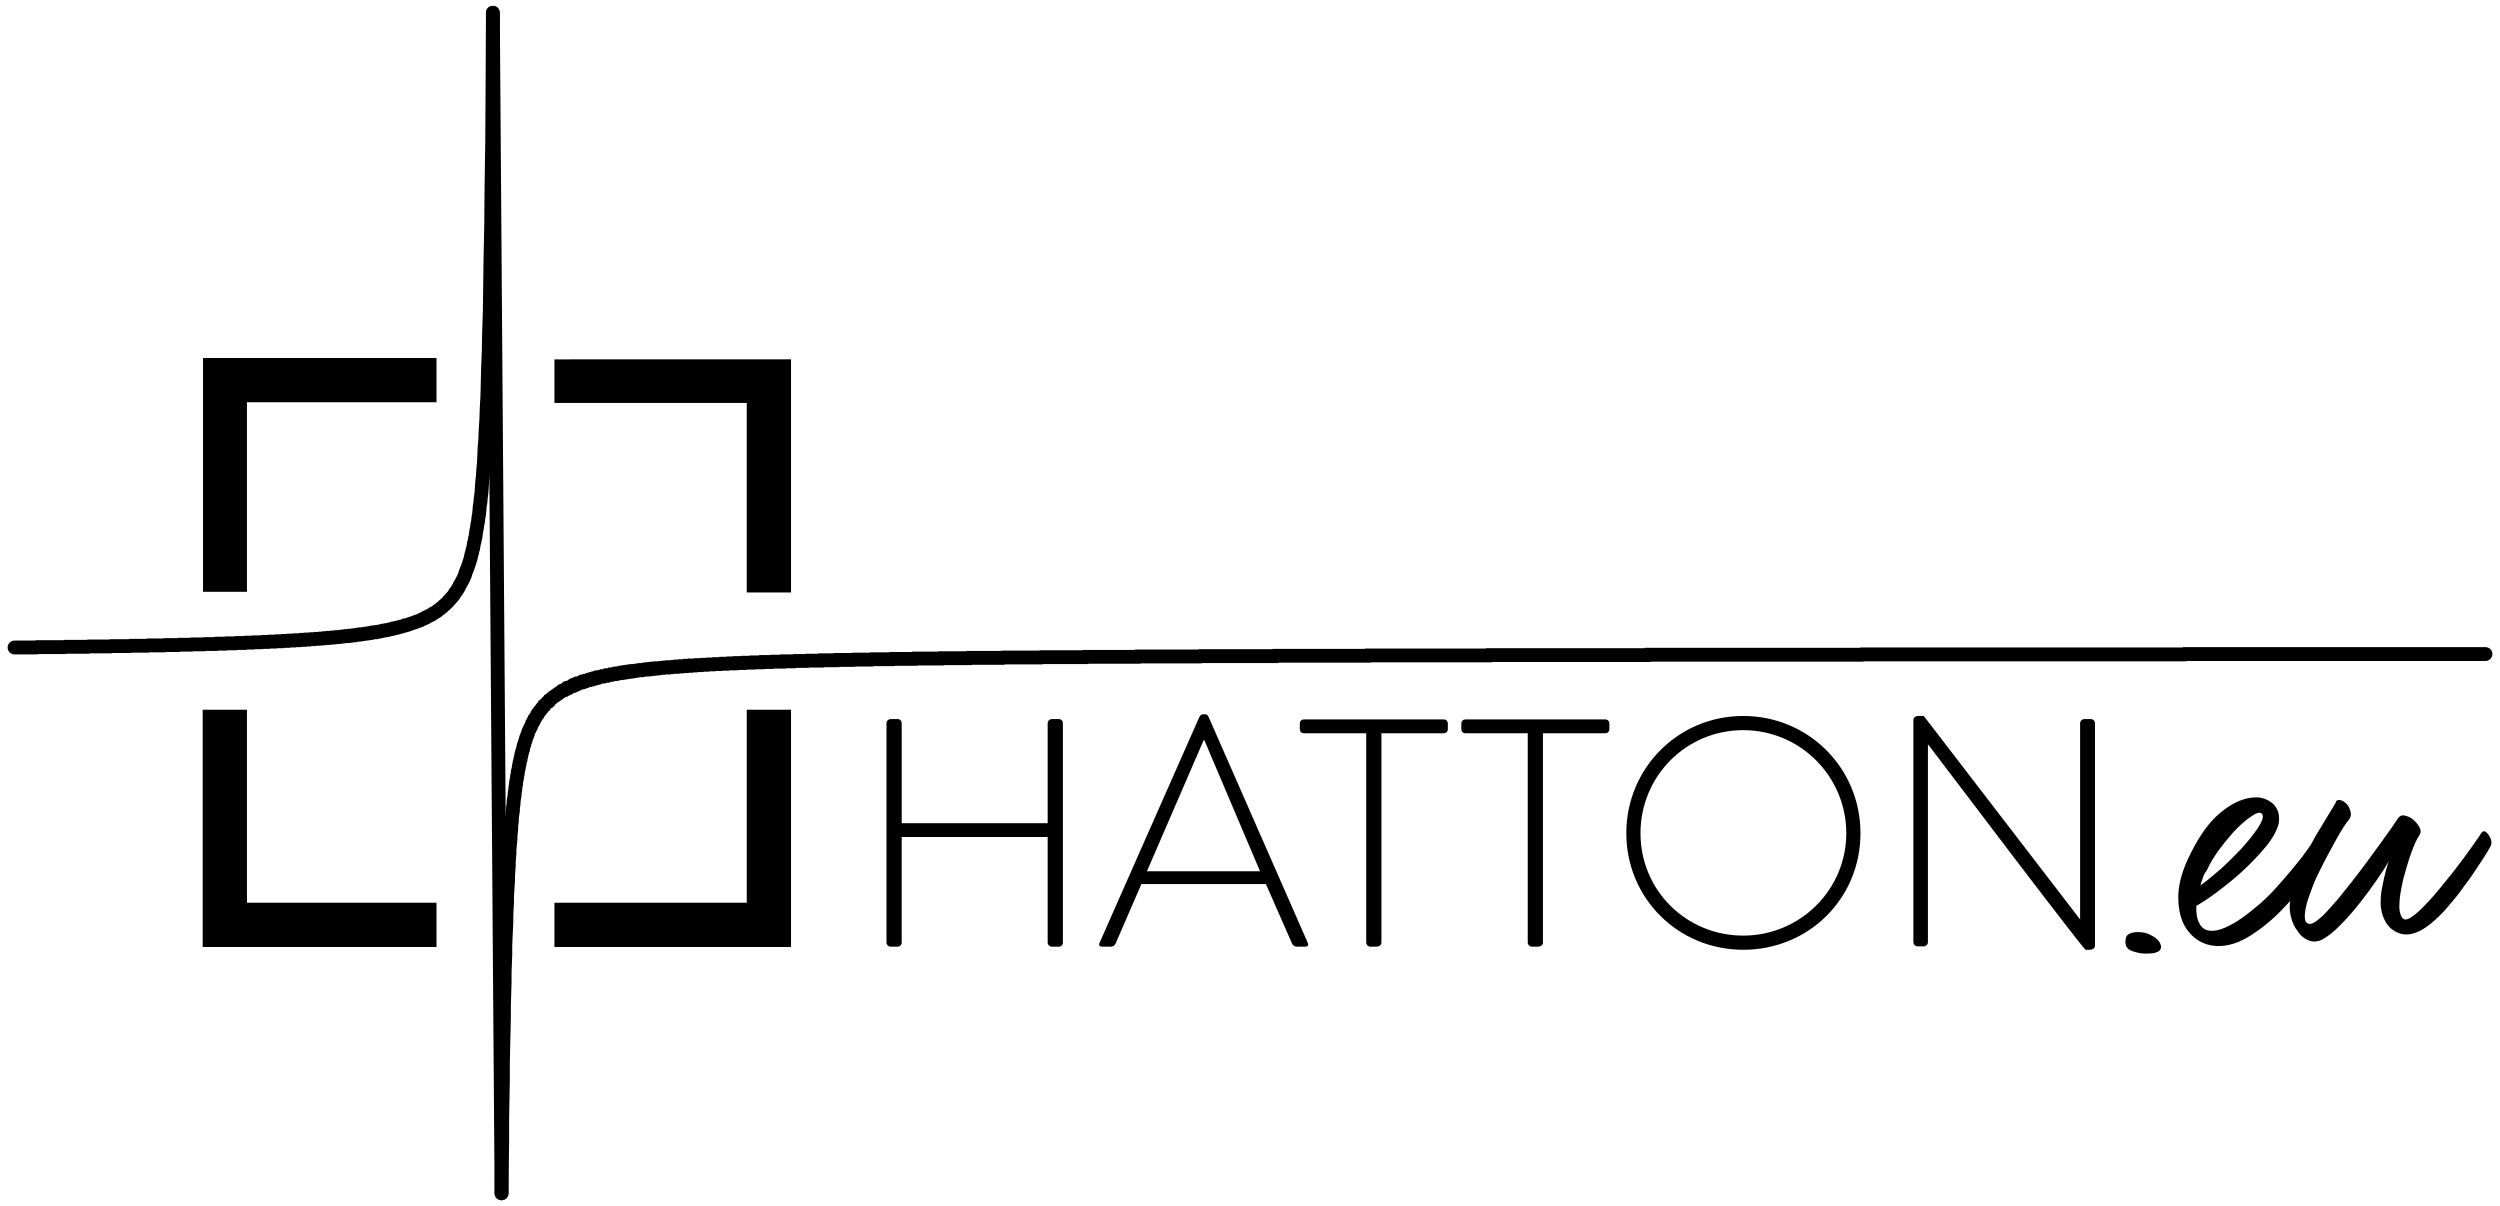 <?xml-stylesheet type="text/css" href="logo.css"?>
<svg version="1.1" id="logo" xmlns="http://www.w3.org/2000/svg" xmlns:xlink="http://www.w3.org/1999/xlink" xml:space="preserve" x="0" y="0" viewBox="0 0 722.8 348.7" role="img" aria-label="GerHATTON.eu Logo">
	<g id="reticle">
		<path class="square" d="M58.7,103.7v33.7v33.7H65h6.4v-27.4v-27.4h27.4h27.4v-6.4v-6.4H92.5H58.7z M215.9,205.2v27.9V261h-27.8
			h-27.8v6.4v6.4h34.2h34.2v-34.3v-34.3h-6.4H215.9z M160.3,103.7v6.4v6.4h27.8h27.8v27.4v27.4h6.4h6.4v-33.7v-33.7h-34.2H160.3z
			 M71.4,261v-27.9v-27.9H65h-6.4v34.3v34.3h33.8h33.8v-6.4V261H98.9H71.4z"/>
	</g>
	<g id="singularity">
		<line class="singularity" fill="none" stroke="#000000" stroke-width="4" stroke-linecap="round" stroke-miterlimit="10" x1="142.5" y1="3.7" x2="145" y2="345"/>
		<polyline class="singularity" fill="none" stroke="#000000" stroke-width="4" stroke-linecap="round" stroke-miterlimit="10" points="
			145,345 145.1,336.7 145.2,330 145.2,323.3 145.3,317.7 145.4,312.1 145.4,307.3 145.5,302.6 145.6,298.5 145.7,294.4 145.7,290.9 
			145.8,287.4 145.9,284.3 145.9,281.2 146,278.5 146.1,275.8 146.1,273.4 146.2,271 146.3,268.8 146.4,266.6 146.4,264.7 
			146.5,262.7 146.6,261 146.6,259.2 146.7,257.6 146.8,256 146.9,254.5 146.9,253.1 147,251.7 147.1,250.4 147.1,249.2 147.2,247.9 
			147.3,246.8 147.3,245.7 147.4,244.6 147.5,243.5 147.6,242.6 147.6,241.6 147.7,240.7 147.8,239.8 147.8,238.9 147.9,238.1 
			148,237.3 148,236.5 148.1,235.7 148.2,235 148.3,234.3 148.3,233.6 148.4,232.9 148.5,232.3 148.5,231.6 148.6,231 148.7,230.4 
			148.8,229.8 148.8,229.3 148.9,228.7 149,228.2 149,227.7 149.1,227.2 149.2,226.7 149.2,226.2 149.3,225.7 149.4,225.3 
			149.5,224.8 149.5,224.4 149.6,224 149.7,223.6 149.7,223.1 149.8,222.8 149.9,222.4 150,222 150,221.6 150.1,221.3 150.2,220.9 
			150.2,220.6 150.3,220.2 150.4,219.9 150.5,219.6 150.5,219.2 150.6,218.9 150.7,218.6 150.7,218.3 150.8,218 150.9,217.7 
			150.9,217.5 151,217.2 151.2,216.7 151.3,216.1 151.4,215.6 151.6,215.2 151.7,214.7 151.9,214.2 152,213.8 152.1,213.4 152.3,213 
			152.4,212.6 152.6,212.2 152.7,211.8 152.8,211.5 153,211.1 153.1,210.8 153.3,210.5 153.4,210.2 153.6,209.9 153.7,209.6 
			153.8,209.3 154,209 154.1,208.7 154.3,208.5 154.4,208.2 154.5,207.9 154.7,207.7 154.8,207.5 155,207.2 155.1,207 155.2,206.8 
			155.4,206.6 155.5,206.3 155.7,206.1 155.8,205.9 156,205.7 156.1,205.5 156.2,205.4 156.4,205.2 156.5,205 156.7,204.8 
			156.8,204.6 156.9,204.5 157.1,204.3 157.2,204.1 157.4,204 157.5,203.8 157.6,203.7 157.8,203.5 157.9,203.4 158.1,203.2 
			158.2,203.1 158.4,203 158.5,202.8 158.6,202.7 158.8,202.6 158.9,202.4 159.1,202.3 159.2,202.2 159.3,202.1 159.5,201.9 
			159.6,201.8 159.8,201.7 159.9,201.6 160,201.5 160.2,201.4 160.3,201.3 160.5,201.2 160.6,201.1 160.8,201 160.9,200.9 161,200.8 
			161.2,200.7 161.3,200.6 161.5,200.5 161.6,200.4 161.7,200.3 161.9,200.2 162,200.1 162.2,200 162.3,199.9 162.4,199.9 
			162.6,199.8 162.7,199.7 162.9,199.6 163,199.5 163.2,199.4 163.3,199.4 163.4,199.3 163.6,199.2 163.7,199.1 163.9,199.1 164,199 
			164.1,198.9 164.3,198.9 164.4,198.8 164.6,198.7 164.7,198.7 164.8,198.6 165,198.5 165.1,198.5 165.3,198.4 165.4,198.3 
			165.6,198.3 165.7,198.2 165.8,198.1 166,198.1 166.1,198 166.3,198 166.4,197.9 166.5,197.9 166.7,197.8 166.8,197.7 167,197.7 
			167.1,197.6 167.2,197.6 167.4,197.5 167.5,197.5 167.7,197.4 167.8,197.4 168,197.3 168.1,197.3 168.2,197.2 168.4,197.2 
			168.5,197.1 168.7,197.1 168.8,197 168.9,197 169.1,196.9 169.2,196.9 169.4,196.9 169.5,196.8 169.6,196.8 169.8,196.7 
			169.9,196.7 170.1,196.6 170.2,196.6 170.4,196.6 170.5,196.5 170.6,196.5 170.8,196.4 170.9,196.4 171.1,196.4 171.2,196.3 
			171.3,196.3 171.5,196.2 171.6,196.2 171.8,196.2 171.9,196.1 172,196.1 172.2,196 172.3,196 172.5,196 172.6,195.9 172.8,195.9 
			172.9,195.9 173,195.8 173.2,195.8 173.3,195.8 173.5,195.7 173.6,195.7 173.7,195.7 173.9,195.6 174,195.6 174.2,195.6 
			174.3,195.5 174.4,195.5 174.6,195.5 174.7,195.5 174.9,195.4 175,195.4 175.2,195.4 175.3,195.3 175.4,195.3 175.6,195.3 
			175.7,195.2 175.9,195.2 176,195.2 176.1,195.2 176.3,195.1 176.4,195.1 176.6,195.1 176.7,195 176.8,195 177,195 177.1,195 
			177.3,194.9 177.4,194.9 177.6,194.9 177.7,194.9 177.8,194.8 178,194.8 178.1,194.8 178.3,194.8 178.4,194.7 178.5,194.7 
			178.7,194.7 178.8,194.7 179,194.6 179.1,194.6 179.2,194.6 179.4,194.6 179.5,194.5 179.7,194.5 179.8,194.5 180,194.5 
			180.1,194.5 180.2,194.4 180.4,194.4 180.5,194.4 180.7,194.4 180.8,194.3 180.9,194.3 181.1,194.3 181.2,194.3 181.4,194.3 
			181.5,194.2 181.6,194.2 181.8,194.2 181.9,194.2 182.1,194.2 182.2,194.1 182.4,194.1 182.5,194.1 182.6,194.1 182.8,194.1 
			182.9,194 183.1,194 183.2,194 183.3,194 183.5,194 183.6,194 183.8,193.9 183.9,193.9 184,193.9 184.2,193.9 184.3,193.9 
			184.5,193.8 184.6,193.8 184.8,193.8 184.9,193.8 185,193.8 185.2,193.8 185.3,193.7 185.5,193.7 185.6,193.7 185.7,193.7 
			185.9,193.7 186,193.7 186.2,193.6 186.3,193.6 186.4,193.6 186.6,193.6 186.7,193.6 186.9,193.6 187,193.5 187.2,193.5 
			187.3,193.5 187.4,193.5 187.6,193.5 187.7,193.5 187.9,193.5 188,193.4 188.1,193.4 188.3,193.4 188.4,193.4 188.6,193.4 
			188.7,193.4 188.8,193.3 189,193.3 189.1,193.3 189.3,193.3 189.4,193.3 189.6,193.3 189.7,193.3 189.8,193.2 190,193.2 
			190.1,193.2 190.3,193.2 190.4,193.2 190.5,193.2 190.7,193.2 190.8,193.2 191,193.1 191.1,193.1 191.2,193.1 191.4,193.1 
			191.5,193.1 191.7,193.1 191.8,193.1 192,193 192.1,193 192.2,193 192.4,193 192.5,193 192.7,193 192.8,193 192.9,193 193.1,193 
			193.2,192.9 193.4,192.9 193.5,192.9 193.6,192.9 193.8,192.9 193.9,192.9 194.1,192.9 194.2,192.9 194.4,192.8 194.5,192.8 
			194.6,192.8 194.8,192.8 194.9,192.8 195.1,192.8 195.2,192.8 195.3,192.8 195.5,192.8 195.6,192.7 195.8,192.7 195.9,192.7 
			196,192.7 196.2,192.7 196.3,192.7 196.5,192.7 196.6,192.7 196.8,192.7 196.9,192.6 197,192.6 197.2,192.6 197.3,192.6 
			197.5,192.6 197.6,192.6 197.7,192.6 197.9,192.6 198,192.6 198.2,192.6 198.3,192.5 198.4,192.5 198.6,192.5 198.7,192.5 
			198.9,192.5 199,192.5 199.2,192.5 199.3,192.5 199.4,192.5 199.6,192.5 199.7,192.4 199.9,192.4 200,192.4 200.1,192.4 
			200.3,192.4 200.4,192.4 200.6,192.4 200.7,192.4 200.8,192.4 201,192.4 201.1,192.4 201.3,192.3 201.4,192.3 201.6,192.3 
			201.7,192.3 201.8,192.3 202,192.3 202.1,192.3 202.3,192.3 202.4,192.3 202.5,192.3 202.7,192.3 202.8,192.3 203,192.2 
			203.1,192.2 203.2,192.2 203.4,192.2 203.5,192.2 203.7,192.2 203.8,192.2 204,192.2 204.1,192.2 204.2,192.2 204.4,192.2 
			204.5,192.2 204.7,192.1 204.8,192.1 204.9,192.1 205.1,192.1 205.2,192.1 205.4,192.1 205.5,192.1 205.6,192.1 205.8,192.1 
			205.9,192.1 206.1,192.1 206.2,192.1 206.3,192.1 206.5,192 206.6,192 206.8,192 206.9,192 207.1,192 207.2,192 207.3,192 
			207.5,192 207.6,192 207.8,192 207.9,192 208,192 208.2,192 208.3,192 208.5,191.9 208.6,191.9 208.8,191.9 208.9,191.9 209,191.9 
			209.2,191.9 209.3,191.9 209.5,191.9 209.6,191.9 209.7,191.9 209.9,191.9 210,191.9 210.2,191.9 210.3,191.9 210.4,191.9 
			210.6,191.8 210.7,191.8 210.9,191.8 211,191.8 211.2,191.8 211.3,191.8 211.4,191.8 211.6,191.8 211.7,191.8 211.9,191.8 
			212,191.8 212.1,191.8 212.3,191.8 212.4,191.8 212.6,191.8 212.7,191.7 212.8,191.7 213,191.7 213.1,191.7 213.3,191.7 
			213.4,191.7 213.6,191.7 213.7,191.7 213.8,191.7 214,191.7 214.1,191.7 214.3,191.7 214.4,191.7 214.5,191.7 214.7,191.7 
			214.8,191.7 215,191.7 215.1,191.6 215.2,191.6 215.4,191.6 215.5,191.6 215.7,191.6 215.8,191.6 216,191.6 216.1,191.6 
			216.2,191.6 216.4,191.6 216.5,191.6 216.7,191.6 216.8,191.6 216.9,191.6 217.1,191.6 217.2,191.6 217.4,191.6 217.5,191.6 
			217.6,191.5 217.8,191.5 217.9,191.5 218.1,191.5 218.2,191.5 218.3,191.5 218.5,191.5 218.6,191.5 218.8,191.5 218.9,191.5 
			219.1,191.5 219.2,191.5 219.3,191.5 219.5,191.5 219.6,191.5 219.8,191.5 219.9,191.5 220,191.5 220.2,191.5 220.3,191.4 
			220.5,191.4 220.6,191.4 220.7,191.4 220.9,191.4 221,191.4 221.2,191.4 221.3,191.4 221.5,191.4 221.6,191.4 221.7,191.4 
			221.9,191.4 222,191.4 222.2,191.4 222.3,191.4 222.4,191.4 222.6,191.4 222.7,191.4 222.9,191.4 223,191.4 223.1,191.4 
			223.3,191.3 223.4,191.3 223.6,191.3 223.7,191.3 223.9,191.3 224,191.3 224.1,191.3 224.3,191.3 224.4,191.3 224.6,191.3 
			224.7,191.3 224.8,191.3 225,191.3 225.1,191.3 225.3,191.3 225.4,191.3 225.5,191.3 225.7,191.3 225.8,191.3 226,191.3 
			226.1,191.3 226.3,191.3 226.4,191.2 226.5,191.2 226.7,191.2 226.8,191.2 227,191.2 227.1,191.2 227.2,191.2 227.4,191.2 
			227.5,191.2 227.7,191.2 227.8,191.2 227.9,191.2 228.1,191.2 228.2,191.2 228.4,191.2 228.5,191.2 228.7,191.2 228.8,191.2 
			228.9,191.2 229.1,191.2 229.2,191.2 229.4,191.2 229.5,191.2 229.6,191.2 229.8,191.1 229.9,191.1 230.1,191.1 230.2,191.1 
			230.3,191.1 230.5,191.1 230.6,191.1 230.8,191.1 230.9,191.1 231.1,191.1 231.2,191.1 231.3,191.1 231.5,191.1 231.6,191.1 
			231.8,191.1 231.9,191.1 232,191.1 232.2,191.1 232.3,191.1 232.5,191.1 232.6,191.1 232.7,191.1 232.9,191.1 233,191.1 
			233.2,191.1 233.3,191.1 233.5,191 233.6,191 233.7,191 233.9,191 234,191 234.2,191 234.3,191 234.4,191 234.6,191 234.7,191 
			234.9,191 235,191 235.1,191 235.3,191 235.4,191 235.6,191 235.7,191 235.9,191 236,191 236.1,191 236.3,191 236.4,191 236.6,191 
			236.7,191 236.8,191 237,191 237.1,191 237.3,191 237.4,191 237.5,190.9 237.7,190.9 237.8,190.9 238,190.9 238.1,190.9 
			238.3,190.9 238.4,190.9 238.5,190.9 238.7,190.9 238.8,190.9 239,190.9 239.1,190.9 239.2,190.9 239.4,190.9 239.5,190.9 
			239.7,190.9 239.8,190.9 239.9,190.9 240.1,190.9 240.2,190.9 240.4,190.9 240.5,190.9 240.7,190.9 240.8,190.9 240.9,190.9 
			241.1,190.9 241.2,190.9 241.4,190.9 241.5,190.9 241.6,190.9 241.8,190.9 241.9,190.8 242.1,190.8 242.2,190.8 242.3,190.8 
			242.5,190.8 242.6,190.8 242.8,190.8 242.9,190.8 243.1,190.8 243.2,190.8 243.3,190.8 243.5,190.8 243.6,190.8 243.8,190.8 
			243.9,190.8 244,190.8 244.2,190.8 244.3,190.8 244.5,190.8 244.6,190.8 244.7,190.8 244.9,190.8 245,190.8 245.2,190.8 
			245.3,190.8 245.5,190.8 245.6,190.8 245.7,190.8 245.9,190.8 246,190.8 246.2,190.8 246.3,190.8 246.4,190.8 246.6,190.8 
			246.7,190.8 246.9,190.7 247,190.7 247.1,190.7 247.3,190.7 247.4,190.7 247.6,190.7 247.7,190.7 247.9,190.7 248,190.7 
			248.1,190.7 248.3,190.7 248.4,190.7 248.6,190.7 248.7,190.7 248.8,190.7 249,190.7 249.1,190.7 249.3,190.7 249.4,190.7 
			249.5,190.7 249.7,190.7 249.8,190.7 250,190.7 250.1,190.7 250.3,190.7 250.4,190.7 250.5,190.7 250.7,190.7 250.8,190.7 
			251,190.7 251.1,190.7 251.2,190.7 251.4,190.7 251.5,190.7 251.7,190.7 251.8,190.7 251.9,190.7 252.1,190.6 252.2,190.6 
			252.4,190.6 252.5,190.6 252.7,190.6 252.8,190.6 252.9,190.6 253.1,190.6 253.2,190.6 253.4,190.6 253.5,190.6 253.6,190.6 
			253.8,190.6 253.9,190.6 254.1,190.6 254.2,190.6 254.3,190.6 254.5,190.6 254.6,190.6 254.8,190.6 254.9,190.6 255.1,190.6 
			255.2,190.6 255.3,190.6 255.5,190.6 255.6,190.6 255.8,190.6 255.9,190.6 256,190.6 256.2,190.6 256.3,190.6 256.5,190.6 
			256.6,190.6 256.7,190.6 256.9,190.6 257,190.6 257.2,190.6 257.3,190.6 257.5,190.6 257.6,190.6 257.7,190.6 257.9,190.6 
			258,190.5 258.2,190.5 258.3,190.5 258.4,190.5 258.6,190.5 258.7,190.5 258.9,190.5 259,190.5 259.1,190.5 259.3,190.5 
			259.4,190.5 259.6,190.5 259.7,190.5 259.9,190.5 260,190.5 260.1,190.5 260.3,190.5 260.4,190.5 260.6,190.5 260.7,190.5 
			260.8,190.5 261,190.5 261.1,190.5 261.3,190.5 261.4,190.5 261.5,190.5 261.7,190.5 261.8,190.5 262,190.5 262.1,190.5 
			262.3,190.5 262.4,190.5 262.5,190.5 262.7,190.5 262.8,190.5 263,190.5 263.1,190.5 263.2,190.5 263.4,190.5 263.5,190.5 
			263.7,190.5 263.8,190.5 263.9,190.5 264.1,190.5 264.2,190.5 264.4,190.5 264.5,190.4 264.7,190.4 264.8,190.4 264.9,190.4 
			265.1,190.4 265.2,190.4 265.4,190.4 265.5,190.4 265.6,190.4 265.8,190.4 265.9,190.4 266.1,190.4 266.2,190.4 266.3,190.4 
			266.5,190.4 266.6,190.4 266.8,190.4 266.9,190.4 267,190.4 267.2,190.4 267.3,190.4 267.5,190.4 267.6,190.4 267.8,190.4 
			267.9,190.4 268,190.4 268.2,190.4 268.3,190.4 268.5,190.4 268.6,190.4 268.7,190.4 268.9,190.4 269,190.4 269.2,190.4 
			269.3,190.4 269.4,190.4 269.6,190.4 269.7,190.4 269.9,190.4 270,190.4 270.2,190.4 270.3,190.4 270.4,190.4 270.6,190.4 
			270.7,190.4 270.9,190.4 271,190.4 271.1,190.4 271.3,190.4 271.4,190.4 271.6,190.4 271.7,190.4 271.8,190.4 272,190.4 
			272.1,190.3 272.3,190.3 272.4,190.3 272.6,190.3 272.7,190.3 272.8,190.3 273,190.3 273.1,190.3 273.3,190.3 273.4,190.3 
			273.5,190.3 273.7,190.3 273.8,190.3 274,190.3 274.1,190.3 274.2,190.3 274.4,190.3 274.5,190.3 274.7,190.3 274.8,190.3 
			275,190.3 275.1,190.3 275.2,190.3 275.4,190.3 275.5,190.3 275.7,190.3 275.8,190.3 275.9,190.3 276.1,190.3 276.2,190.3 
			276.4,190.3 276.5,190.3 276.7,190.3 276.8,190.3 276.9,190.3 277.1,190.3 277.2,190.3 277.4,190.3 277.5,190.3 277.6,190.3 
			277.8,190.3 277.9,190.3 278.1,190.3 278.2,190.3 278.3,190.3 278.5,190.3 278.6,190.3 278.8,190.3 278.9,190.3 279,190.3 
			279.2,190.3 279.3,190.3 279.5,190.3 279.6,190.3 279.8,190.3 279.9,190.3 280,190.3 280.2,190.3 280.3,190.2 280.5,190.2 
			280.6,190.2 280.7,190.2 280.9,190.2 281,190.2 281.2,190.2 281.3,190.2 281.4,190.2 281.6,190.2 281.7,190.2 281.9,190.2 
			282,190.2 282.2,190.2 282.3,190.2 282.4,190.2 282.6,190.2 282.7,190.2 282.9,190.2 283,190.2 283.1,190.2 283.3,190.2 
			283.4,190.2 283.6,190.2 283.7,190.2 283.8,190.2 284,190.2 284.1,190.2 284.3,190.2 284.4,190.2 284.6,190.2 284.7,190.2 
			284.8,190.2 285,190.2 285.1,190.2 285.3,190.2 285.4,190.2 285.5,190.2 285.7,190.2 285.8,190.2 286,190.2 286.1,190.2 
			286.2,190.2 286.4,190.2 286.5,190.2 286.7,190.2 286.8,190.2 287,190.2 287.1,190.2 287.2,190.2 287.4,190.2 287.5,190.2 
			287.7,190.2 287.8,190.2 287.9,190.2 288.1,190.2 288.2,190.2 288.4,190.2 288.5,190.2 288.6,190.2 288.8,190.2 288.9,190.2 
			289.1,190.2 289.2,190.2 289.4,190.2 289.5,190.2 289.6,190.2 289.8,190.2 289.9,190.2 290.1,190.1 290.2,190.1 290.3,190.1 
			290.5,190.1 290.6,190.1 290.8,190.1 290.9,190.1 291,190.1 291.2,190.1 291.3,190.1 291.5,190.1 291.6,190.1 291.8,190.1 
			291.9,190.1 292,190.1 292.2,190.1 292.3,190.1 292.5,190.1 292.6,190.1 292.7,190.1 292.9,190.1 293,190.1 293.2,190.1 
			293.3,190.1 293.4,190.1 293.6,190.1 293.7,190.1 293.9,190.1 294,190.1 294.2,190.1 294.3,190.1 294.4,190.1 294.6,190.1 
			294.7,190.1 294.9,190.1 295,190.1 295.1,190.1 295.3,190.1 295.4,190.1 295.6,190.1 295.7,190.1 295.8,190.1 296,190.1 
			296.1,190.1 296.3,190.1 296.4,190.1 296.6,190.1 296.7,190.1 296.8,190.1 297,190.1 297.1,190.1 297.3,190.1 297.4,190.1 
			297.5,190.1 297.7,190.1 297.8,190.1 298,190.1 298.1,190.1 298.2,190.1 298.4,190.1 298.5,190.1 298.7,190.1 298.8,190.1 
			299,190.1 299.1,190.1 299.2,190.1 299.4,190.1 299.5,190.1 299.7,190.1 299.8,190.1 299.9,190.1 300.1,190.1 300.2,190.1 
			300.4,190.1 300.5,190.1 300.6,190.1 300.8,190.1 300.9,190.1 301.1,190 301.2,190 301.4,190 301.5,190 301.6,190 301.8,190 
			301.9,190 302.1,190 302.2,190 302.3,190 302.5,190 302.6,190 302.8,190 302.9,190 303,190 303.2,190 303.3,190 303.5,190 
			303.6,190 303.8,190 303.9,190 304,190 304.2,190 304.3,190 304.5,190 304.6,190 304.7,190 304.9,190 305,190 305.2,190 305.3,190 
			305.4,190 305.6,190 305.7,190 305.9,190 306,190 306.2,190 306.3,190 306.4,190 306.6,190 306.7,190 306.9,190 307,190 307.1,190 
			307.3,190 307.4,190 307.6,190 307.7,190 307.8,190 308,190 308.1,190 308.3,190 308.4,190 308.6,190 308.7,190 308.8,190 309,190 
			309.1,190 309.3,190 309.4,190 309.5,190 309.7,190 309.8,190 310,190 310.1,190 310.2,190 310.4,190 310.5,190 310.7,190 
			310.8,190 311,190 311.1,190 311.2,190 311.4,190 311.5,190 311.7,190 311.8,190 311.9,190 312.1,190 312.2,190 312.4,190 
			312.5,190 312.6,190 312.8,190 312.9,190 313.1,190 313.2,190 313.4,190 313.5,190 313.6,190 313.8,190 313.9,189.9 314.1,189.9 
			314.2,189.9 314.3,189.9 314.5,189.9 314.6,189.9 314.8,189.9 314.9,189.9 315,189.9 315.2,189.9 315.3,189.9 315.5,189.9 
			315.6,189.9 315.8,189.9 315.9,189.9 316,189.9 316.2,189.9 316.3,189.9 316.5,189.9 316.6,189.9 316.7,189.9 316.9,189.9 
			317,189.9 317.2,189.9 317.3,189.9 317.4,189.9 317.6,189.9 317.7,189.9 317.9,189.9 318,189.9 318.2,189.9 318.3,189.9 
			318.4,189.9 318.6,189.9 318.7,189.9 318.9,189.9 319,189.9 319.1,189.9 319.3,189.9 319.4,189.9 319.6,189.9 319.7,189.9 
			319.8,189.9 320,189.9 320.1,189.9 320.3,189.9 320.4,189.9 320.6,189.9 320.7,189.9 320.8,189.9 321,189.9 321.1,189.9 
			321.3,189.9 321.4,189.9 321.5,189.9 321.7,189.9 321.8,189.9 322,189.9 322.1,189.9 322.2,189.9 322.4,189.9 322.5,189.9 
			322.7,189.9 322.8,189.9 323,189.9 323.1,189.9 323.2,189.9 323.4,189.9 323.5,189.9 323.7,189.9 323.8,189.9 323.9,189.9 
			324.1,189.9 324.2,189.9 324.4,189.9 324.5,189.9 324.6,189.9 324.8,189.9 324.9,189.9 325.1,189.9 325.2,189.9 325.4,189.9 
			325.5,189.9 325.6,189.9 325.8,189.9 325.9,189.9 326.1,189.9 326.2,189.9 326.3,189.9 326.5,189.9 326.6,189.9 326.8,189.9 
			326.9,189.9 327,189.9 327.2,189.9 327.3,189.9 327.5,189.9 327.6,189.9 327.8,189.9 327.9,189.9 328,189.9 328.2,189.9 
			328.3,189.9 328.5,189.9 328.6,189.9 328.7,189.9 328.9,189.9 329,189.8 329.2,189.8 329.3,189.8 329.4,189.8 329.6,189.8 
			329.7,189.8 329.9,189.8 330,189.8 330.2,189.8 330.3,189.8 330.4,189.8 330.6,189.8 330.7,189.8 330.9,189.8 331,189.8 
			331.1,189.8 331.3,189.8 331.4,189.8 331.6,189.8 331.7,189.8 331.8,189.8 332,189.8 332.1,189.8 332.3,189.8 332.4,189.8 
			332.5,189.8 332.7,189.8 332.8,189.8 333,189.8 333.1,189.8 333.3,189.8 333.4,189.8 333.5,189.8 333.7,189.8 333.8,189.8 
			334,189.8 334.1,189.8 334.2,189.8 334.4,189.8 334.5,189.8 334.7,189.8 334.8,189.8 334.9,189.8 335.1,189.8 335.2,189.8 
			335.4,189.8 335.5,189.8 335.7,189.8 335.8,189.8 335.9,189.8 336.1,189.8 336.2,189.8 336.4,189.8 336.5,189.8 336.6,189.8 
			336.8,189.8 336.9,189.8 337.1,189.8 337.2,189.8 337.3,189.8 337.5,189.8 337.6,189.8 337.8,189.8 337.9,189.8 338.1,189.8 
			338.2,189.8 338.3,189.8 338.5,189.8 338.6,189.8 338.8,189.8 338.9,189.8 339,189.8 339.2,189.8 339.3,189.8 339.5,189.8 
			339.6,189.8 339.7,189.8 339.9,189.8 340,189.8 340.2,189.8 340.3,189.8 340.5,189.8 340.6,189.8 340.7,189.8 340.9,189.8 
			341,189.8 341.2,189.8 341.3,189.8 341.4,189.8 341.6,189.8 341.7,189.8 341.9,189.8 342,189.8 342.1,189.8 342.3,189.8 
			342.4,189.8 342.6,189.8 342.7,189.8 342.9,189.8 343,189.8 343.1,189.8 343.3,189.8 343.4,189.8 343.6,189.8 343.7,189.8 
			343.8,189.8 344,189.8 344.1,189.8 344.3,189.8 344.4,189.8 344.5,189.8 344.7,189.8 344.8,189.8 345,189.8 345.1,189.8 
			345.3,189.8 345.4,189.8 345.5,189.8 345.7,189.8 345.8,189.8 346,189.8 346.1,189.8 346.2,189.8 346.4,189.8 346.5,189.8 
			346.7,189.8 346.8,189.8 346.9,189.8 347.1,189.7 347.2,189.7 347.4,189.7 347.5,189.7 347.7,189.7 347.8,189.7 347.9,189.7 
			348.1,189.7 348.2,189.7 348.4,189.7 348.5,189.7 348.6,189.7 348.8,189.7 348.9,189.7 349.1,189.7 349.2,189.7 349.3,189.7 
			349.5,189.7 349.6,189.7 349.8,189.7 349.9,189.7 350.1,189.7 350.2,189.7 350.3,189.7 350.5,189.7 350.6,189.7 350.8,189.7 
			350.9,189.7 351,189.7 351.2,189.7 351.3,189.7 351.5,189.7 351.6,189.7 351.7,189.7 351.9,189.7 352,189.7 352.2,189.7 
			352.3,189.7 352.5,189.7 352.6,189.7 352.7,189.7 352.9,189.7 353,189.7 353.2,189.7 353.3,189.7 353.4,189.7 353.6,189.7 
			353.7,189.7 353.9,189.7 354,189.7 354.1,189.7 354.3,189.7 354.4,189.7 354.6,189.7 354.7,189.7 354.9,189.7 355,189.7 
			355.1,189.7 355.3,189.7 355.4,189.7 355.6,189.7 355.7,189.7 355.8,189.7 356,189.7 356.1,189.7 356.3,189.7 356.4,189.7 
			356.5,189.7 356.7,189.7 356.8,189.7 357,189.7 357.1,189.7 357.3,189.7 357.4,189.7 357.5,189.7 357.7,189.7 357.8,189.7 
			358,189.7 358.1,189.7 358.2,189.7 358.4,189.7 358.5,189.7 358.7,189.7 358.8,189.7 358.9,189.7 359.1,189.7 359.2,189.7 
			359.4,189.7 359.5,189.7 359.7,189.7 359.8,189.7 359.9,189.7 360.1,189.7 360.2,189.7 360.4,189.7 360.5,189.7 360.6,189.7 
			360.8,189.7 360.9,189.7 361.1,189.7 361.2,189.7 361.3,189.7 361.5,189.7 361.6,189.7 361.8,189.7 361.9,189.7 362.1,189.7 
			362.2,189.7 362.3,189.7 362.5,189.7 362.6,189.7 362.8,189.7 362.9,189.7 363,189.7 363.2,189.7 363.3,189.7 363.5,189.7 
			363.6,189.7 363.7,189.7 363.9,189.7 364,189.7 364.2,189.7 364.3,189.7 364.5,189.7 364.6,189.7 364.7,189.7 364.9,189.7 
			365,189.7 365.2,189.7 365.3,189.7 365.4,189.7 365.6,189.7 365.7,189.7 365.9,189.7 366,189.7 366.1,189.7 366.3,189.7 
			366.4,189.7 366.6,189.7 366.7,189.7 366.9,189.7 367,189.7 367.1,189.7 367.3,189.7 367.4,189.7 367.6,189.7 367.7,189.7 
			367.8,189.7 368,189.7 368.1,189.7 368.3,189.7 368.4,189.7 368.5,189.7 368.7,189.7 368.8,189.6 369,189.6 369.1,189.6 
			369.3,189.6 369.4,189.6 369.5,189.6 369.7,189.6 369.8,189.6 370,189.6 370.1,189.6 370.2,189.6 370.4,189.6 370.5,189.6 
			370.7,189.6 370.8,189.6 370.9,189.6 371.1,189.6 371.2,189.6 371.4,189.6 371.5,189.6 371.7,189.6 371.8,189.6 371.9,189.6 
			372.1,189.6 372.2,189.6 372.4,189.6 372.5,189.6 372.6,189.6 372.8,189.6 372.9,189.6 373.1,189.6 373.2,189.6 373.3,189.6 
			373.5,189.6 373.6,189.6 373.8,189.6 373.9,189.6 374.1,189.6 374.2,189.6 374.3,189.6 374.5,189.6 374.6,189.6 374.8,189.6 
			374.9,189.6 375,189.6 375.2,189.6 375.3,189.6 375.5,189.6 375.6,189.6 375.7,189.6 375.9,189.6 376,189.6 376.2,189.6 
			376.3,189.6 376.5,189.6 376.6,189.6 376.7,189.6 376.9,189.6 377,189.6 377.2,189.6 377.3,189.6 377.4,189.6 377.6,189.6 
			377.7,189.6 377.9,189.6 378,189.6 378.1,189.6 378.3,189.6 378.4,189.6 378.6,189.6 378.7,189.6 378.9,189.6 379,189.6 
			379.1,189.6 379.3,189.6 379.4,189.6 379.6,189.6 379.7,189.6 379.8,189.6 380,189.6 380.1,189.6 380.3,189.6 380.4,189.6 
			380.5,189.6 380.7,189.6 380.8,189.6 381,189.6 381.1,189.6 381.3,189.6 381.4,189.6 381.5,189.6 381.7,189.6 381.8,189.6 
			382,189.6 382.1,189.6 382.2,189.6 382.4,189.6 382.5,189.6 382.7,189.6 382.8,189.6 382.9,189.6 383.1,189.6 383.2,189.6 
			383.4,189.6 383.5,189.6 383.6,189.6 383.8,189.6 383.9,189.6 384.1,189.6 384.2,189.6 384.4,189.6 384.5,189.6 384.6,189.6 
			384.8,189.6 384.9,189.6 385.1,189.6 385.2,189.6 385.3,189.6 385.5,189.6 385.6,189.6 385.8,189.6 385.9,189.6 386.1,189.6 
			386.2,189.6 386.3,189.6 386.5,189.6 386.6,189.6 386.8,189.6 386.9,189.6 387,189.6 387.2,189.6 387.3,189.6 387.5,189.6 
			387.6,189.6 387.7,189.6 387.9,189.6 388,189.6 388.2,189.6 388.3,189.6 388.5,189.6 388.6,189.6 388.7,189.6 388.9,189.6 
			389,189.6 389.2,189.6 389.3,189.6 389.4,189.6 389.6,189.6 389.7,189.6 389.9,189.6 390,189.6 390.1,189.6 390.3,189.6 
			390.4,189.6 390.6,189.6 390.7,189.6 390.8,189.6 391,189.6 391.1,189.6 391.3,189.6 391.4,189.6 391.6,189.6 391.7,189.6 
			391.8,189.6 392,189.6 392.1,189.6 392.3,189.6 392.4,189.6 392.5,189.6 392.7,189.6 392.8,189.6 393,189.6 393.1,189.6 
			393.3,189.6 393.4,189.6 393.5,189.6 393.7,189.6 393.8,189.6 394,189.6 394.1,189.6 394.2,189.6 394.4,189.6 394.5,189.6 
			394.7,189.6 394.8,189.6 394.9,189.6 395.1,189.6 395.2,189.6 395.4,189.6 395.5,189.5 395.6,189.5 395.8,189.5 395.9,189.5 
			396.1,189.5 396.2,189.5 396.4,189.5 396.5,189.5 396.6,189.5 396.8,189.5 396.9,189.5 397.1,189.5 397.2,189.5 397.3,189.5 
			397.5,189.5 397.6,189.5 397.8,189.5 397.9,189.5 398,189.5 398.2,189.5 398.3,189.5 398.5,189.5 398.6,189.5 398.8,189.5 
			398.9,189.5 399,189.5 399.2,189.5 399.3,189.5 399.5,189.5 399.6,189.5 399.7,189.5 399.9,189.5 400,189.5 400.2,189.5 
			400.3,189.5 400.4,189.5 400.6,189.5 400.7,189.5 400.9,189.5 401,189.5 401.2,189.5 401.3,189.5 401.4,189.5 401.6,189.5 
			401.7,189.5 401.9,189.5 402,189.5 402.1,189.5 402.3,189.5 402.4,189.5 402.6,189.5 402.7,189.5 402.8,189.5 403,189.5 
			403.1,189.5 403.3,189.5 403.4,189.5 403.6,189.5 403.7,189.5 403.8,189.5 404,189.5 404.1,189.5 404.3,189.5 404.4,189.5 
			404.5,189.5 404.7,189.5 404.8,189.5 405,189.5 405.1,189.5 405.2,189.5 405.4,189.5 405.5,189.5 405.7,189.5 405.8,189.5 
			406,189.5 406.1,189.5 406.2,189.5 406.4,189.5 406.5,189.5 406.7,189.5 406.8,189.5 406.9,189.5 407.1,189.5 407.2,189.5 
			407.4,189.5 407.5,189.5 407.6,189.5 407.8,189.5 407.9,189.5 408.1,189.5 408.2,189.5 408.4,189.5 408.5,189.5 408.6,189.5 
			408.8,189.5 408.9,189.5 409.1,189.5 409.2,189.5 409.3,189.5 409.5,189.5 409.6,189.5 409.8,189.5 409.9,189.5 410,189.5 
			410.2,189.5 410.3,189.5 410.5,189.5 410.6,189.5 410.8,189.5 410.9,189.5 411,189.5 411.2,189.5 411.3,189.5 411.5,189.5 
			411.6,189.5 411.7,189.5 411.9,189.5 412,189.5 412.2,189.5 412.3,189.5 412.4,189.5 412.6,189.5 412.7,189.5 412.9,189.5 
			413,189.5 413.2,189.5 413.3,189.5 413.4,189.5 413.6,189.5 413.7,189.5 413.9,189.5 414,189.5 414.1,189.5 414.3,189.5 
			414.4,189.5 414.6,189.5 414.7,189.5 414.8,189.5 415,189.5 415.1,189.5 415.3,189.5 415.4,189.5 415.6,189.5 415.7,189.5 
			415.8,189.5 416,189.5 416.1,189.5 416.3,189.5 416.4,189.5 416.5,189.5 416.7,189.5 416.8,189.5 417,189.5 417.1,189.5 
			417.2,189.5 417.4,189.5 417.5,189.5 417.7,189.5 417.8,189.5 418,189.5 418.1,189.5 418.2,189.5 418.4,189.5 418.5,189.5 
			418.7,189.5 418.8,189.5 418.9,189.5 419.1,189.5 419.2,189.5 419.4,189.5 419.5,189.5 419.6,189.5 419.8,189.5 419.9,189.5 
			420.1,189.5 420.2,189.5 420.4,189.5 420.5,189.5 420.6,189.5 420.8,189.5 420.9,189.5 421.1,189.5 421.2,189.5 421.3,189.5 
			421.5,189.5 421.6,189.5 421.8,189.5 421.9,189.5 422,189.5 422.2,189.5 422.3,189.5 422.5,189.5 422.6,189.5 422.8,189.5 
			422.9,189.5 423,189.5 423.2,189.5 423.3,189.5 423.5,189.5 423.6,189.5 423.7,189.5 423.9,189.5 424,189.5 424.2,189.5 
			424.3,189.5 424.4,189.5 424.6,189.5 424.7,189.5 424.9,189.5 425,189.5 425.2,189.5 425.3,189.5 425.4,189.5 425.6,189.5 
			425.7,189.5 425.9,189.5 426,189.5 426.1,189.5 426.3,189.5 426.4,189.5 426.6,189.5 426.7,189.5 426.8,189.5 427,189.5 
			427.1,189.5 427.3,189.5 427.4,189.5 427.6,189.5 427.7,189.5 427.8,189.5 428,189.5 428.1,189.5 428.3,189.5 428.4,189.5 
			428.5,189.5 428.7,189.5 428.8,189.5 429,189.5 429.1,189.5 429.2,189.5 429.4,189.5 429.5,189.5 429.7,189.5 429.8,189.5 
			430,189.5 430.1,189.5 430.2,189.5 430.4,189.5 430.5,189.4 430.7,189.4 430.8,189.4 430.9,189.4 431.1,189.4 431.2,189.4 
			431.4,189.4 431.5,189.4 431.6,189.4 431.8,189.4 431.9,189.4 432.1,189.4 432.2,189.4 432.4,189.4 432.5,189.4 432.6,189.4 
			432.8,189.4 432.9,189.4 433.1,189.4 433.2,189.4 433.3,189.4 433.5,189.4 433.6,189.4 433.8,189.4 433.9,189.4 434,189.4 
			434.2,189.4 434.3,189.4 434.5,189.4 434.6,189.4 434.8,189.4 434.9,189.4 435,189.4 435.2,189.4 435.3,189.4 435.5,189.4 
			435.6,189.4 435.7,189.4 435.9,189.4 436,189.4 436.2,189.4 436.3,189.4 436.4,189.4 436.6,189.4 436.7,189.4 436.9,189.4 
			437,189.4 437.2,189.4 437.3,189.4 437.4,189.4 437.6,189.4 437.7,189.4 437.9,189.4 438,189.4 438.1,189.4 438.3,189.4 
			438.4,189.4 438.6,189.4 438.7,189.4 438.8,189.4 439,189.4 439.1,189.4 439.3,189.4 439.4,189.4 439.6,189.4 439.7,189.4 
			439.8,189.4 440,189.4 440.1,189.4 440.3,189.4 440.4,189.4 440.5,189.4 440.7,189.4 440.8,189.4 441,189.4 441.1,189.4 
			441.2,189.4 441.4,189.4 441.5,189.4 441.7,189.4 441.8,189.4 442,189.4 442.1,189.4 442.2,189.4 442.4,189.4 442.5,189.4 
			442.7,189.4 442.8,189.4 442.9,189.4 443.1,189.4 443.2,189.4 443.4,189.4 443.5,189.4 443.6,189.4 443.8,189.4 443.9,189.4 
			444.1,189.4 444.2,189.4 444.3,189.4 444.5,189.4 444.6,189.4 444.8,189.4 444.9,189.4 445.1,189.4 445.2,189.4 445.3,189.4 
			445.5,189.4 445.6,189.4 445.8,189.4 445.9,189.4 446,189.4 446.2,189.4 446.3,189.4 446.5,189.4 446.6,189.4 446.7,189.4 
			446.9,189.4 447,189.4 447.2,189.4 447.3,189.4 447.5,189.4 447.6,189.4 447.7,189.4 447.9,189.4 448,189.4 448.2,189.4 
			448.3,189.4 448.4,189.4 448.6,189.4 448.7,189.4 448.9,189.4 449,189.4 449.1,189.4 449.3,189.4 449.4,189.4 449.6,189.4 
			449.7,189.4 449.9,189.4 450,189.4 450.1,189.4 450.3,189.4 450.4,189.4 450.6,189.4 450.7,189.4 450.8,189.4 451,189.4 
			451.1,189.4 451.3,189.4 451.4,189.4 451.5,189.4 451.7,189.4 451.8,189.4 452,189.4 452.1,189.4 452.3,189.4 452.4,189.4 
			452.5,189.4 452.7,189.4 452.8,189.4 453,189.4 453.1,189.4 453.2,189.4 453.4,189.4 453.5,189.4 453.7,189.4 453.8,189.4 
			454,189.4 454.1,189.4 454.2,189.4 454.4,189.4 454.5,189.4 454.7,189.4 454.8,189.4 454.9,189.4 455.1,189.4 455.2,189.4 
			455.4,189.4 455.5,189.4 455.6,189.4 455.8,189.4 455.9,189.4 456.1,189.4 456.2,189.4 456.3,189.4 456.5,189.4 456.6,189.4 
			456.8,189.4 456.9,189.4 457.1,189.4 457.2,189.4 457.3,189.4 457.5,189.4 457.6,189.4 457.8,189.4 457.9,189.4 458,189.4 
			458.2,189.4 458.3,189.4 458.5,189.4 458.6,189.4 458.7,189.4 458.9,189.4 459,189.4 459.2,189.4 459.3,189.4 459.5,189.4 
			459.6,189.4 459.7,189.4 459.9,189.4 460,189.4 460.2,189.4 460.3,189.4 460.4,189.4 460.6,189.4 460.7,189.4 460.9,189.4 
			461,189.4 461.1,189.4 461.3,189.4 461.4,189.4 461.6,189.4 461.7,189.4 461.9,189.4 462,189.4 462.1,189.4 462.3,189.4 
			462.4,189.4 462.6,189.4 462.7,189.4 462.8,189.4 463,189.4 463.1,189.4 463.3,189.4 463.4,189.4 463.5,189.4 463.7,189.4 
			463.8,189.4 464,189.4 464.1,189.4 464.3,189.4 464.4,189.4 464.5,189.4 464.7,189.4 464.8,189.4 465,189.4 465.1,189.4 
			465.2,189.4 465.4,189.4 465.5,189.4 465.7,189.4 465.8,189.4 465.9,189.4 466.1,189.4 466.2,189.4 466.4,189.4 466.5,189.4 
			466.7,189.4 466.8,189.4 466.9,189.4 467.1,189.4 467.2,189.4 467.4,189.4 467.5,189.4 467.6,189.4 467.8,189.4 467.9,189.4 
			468.1,189.4 468.2,189.4 468.3,189.4 468.5,189.4 468.6,189.4 468.8,189.4 468.9,189.4 469.1,189.4 469.2,189.4 469.3,189.4 
			469.5,189.4 469.6,189.4 469.8,189.4 469.9,189.4 470,189.4 470.2,189.4 470.3,189.4 470.5,189.4 470.6,189.4 470.7,189.4 
			470.9,189.4 471,189.4 471.2,189.4 471.3,189.4 471.5,189.4 471.6,189.4 471.7,189.4 471.9,189.4 472,189.4 472.2,189.4 
			472.3,189.4 472.4,189.4 472.6,189.4 472.7,189.4 472.9,189.4 473,189.4 473.1,189.4 473.3,189.4 473.4,189.4 473.6,189.4 
			473.7,189.4 473.9,189.4 474,189.4 474.1,189.4 474.3,189.4 474.4,189.4 474.6,189.4 474.7,189.4 474.8,189.4 475,189.4 
			475.1,189.4 475.3,189.4 475.4,189.4 475.5,189.4 475.7,189.4 475.8,189.4 476,189.4 476.1,189.4 476.3,189.4 476.4,189.3 
			476.5,189.3 476.7,189.3 476.8,189.3 477,189.3 477.1,189.3 477.2,189.3 477.4,189.3 477.5,189.3 477.7,189.3 477.8,189.3 
			477.9,189.3 478.1,189.3 478.2,189.3 478.4,189.3 478.5,189.3 478.7,189.3 478.8,189.3 478.9,189.3 479.1,189.3 479.2,189.3 
			479.4,189.3 479.5,189.3 479.6,189.3 479.8,189.3 479.9,189.3 480.1,189.3 480.2,189.3 480.3,189.3 480.5,189.3 480.6,189.3 
			480.8,189.3 480.9,189.3 481.1,189.3 481.2,189.3 481.3,189.3 481.5,189.3 481.6,189.3 481.8,189.3 481.9,189.3 482,189.3 
			482.2,189.3 482.3,189.3 482.5,189.3 482.6,189.3 482.7,189.3 482.9,189.3 483,189.3 483.2,189.3 483.3,189.3 483.5,189.3 
			483.6,189.3 483.7,189.3 483.9,189.3 484,189.3 484.2,189.3 484.3,189.3 484.4,189.3 484.6,189.3 484.7,189.3 484.9,189.3 
			485,189.3 485.1,189.3 485.3,189.3 485.4,189.3 485.6,189.3 485.7,189.3 485.9,189.3 486,189.3 486.1,189.3 486.3,189.3 
			486.4,189.3 486.6,189.3 486.7,189.3 486.8,189.3 487,189.3 487.1,189.3 487.3,189.3 487.4,189.3 487.5,189.3 487.7,189.3 
			487.8,189.3 488,189.3 488.1,189.3 488.3,189.3 488.4,189.3 488.5,189.3 488.7,189.3 488.8,189.3 489,189.3 489.1,189.3 
			489.2,189.3 489.4,189.3 489.5,189.3 489.7,189.3 489.8,189.3 489.9,189.3 490.1,189.3 490.2,189.3 490.4,189.3 490.5,189.3 
			490.7,189.3 490.8,189.3 490.9,189.3 491.1,189.3 491.2,189.3 491.4,189.3 491.5,189.3 491.6,189.3 491.8,189.3 491.9,189.3 
			492.1,189.3 492.2,189.3 492.3,189.3 492.5,189.3 492.6,189.3 492.8,189.3 492.9,189.3 493.1,189.3 493.2,189.3 493.3,189.3 
			493.5,189.3 493.6,189.3 493.8,189.3 493.9,189.3 494,189.3 494.2,189.3 494.3,189.3 494.5,189.3 494.6,189.3 494.7,189.3 
			494.9,189.3 495,189.3 495.2,189.3 495.3,189.3 495.4,189.3 495.6,189.3 495.7,189.3 495.9,189.3 496,189.3 496.2,189.3 
			496.3,189.3 496.4,189.3 496.6,189.3 496.7,189.3 496.9,189.3 497,189.3 497.1,189.3 497.3,189.3 497.4,189.3 497.6,189.3 
			497.7,189.3 497.8,189.3 498,189.3 498.1,189.3 498.3,189.3 498.4,189.3 498.6,189.3 498.7,189.3 498.8,189.3 499,189.3 
			499.1,189.3 499.3,189.3 499.4,189.3 499.5,189.3 499.7,189.3 499.8,189.3 500,189.3 500.1,189.3 500.3,189.3 500.4,189.3 
			500.5,189.3 500.7,189.3 500.8,189.3 501,189.3 501.1,189.3 501.2,189.3 501.4,189.3 501.5,189.3 501.7,189.3 501.8,189.3 
			501.9,189.3 502.1,189.3 502.2,189.3 502.4,189.3 502.5,189.3 502.7,189.3 502.8,189.3 502.9,189.3 503.1,189.3 503.2,189.3 
			503.4,189.3 503.5,189.3 503.6,189.3 503.8,189.3 503.9,189.3 504.1,189.3 504.2,189.3 504.3,189.3 504.5,189.3 504.6,189.3 
			504.8,189.3 504.9,189.3 505,189.3 505.2,189.3 505.3,189.3 505.5,189.3 505.6,189.3 505.8,189.3 505.9,189.3 506,189.3 
			506.2,189.3 506.3,189.3 506.5,189.3 506.6,189.3 506.7,189.3 506.9,189.3 507,189.3 507.2,189.3 507.3,189.3 507.4,189.3 
			507.6,189.3 507.7,189.3 507.9,189.3 508,189.3 508.2,189.3 508.3,189.3 508.4,189.3 508.6,189.3 508.7,189.3 508.9,189.3 
			509,189.3 509.1,189.3 509.3,189.3 509.4,189.3 509.6,189.3 509.7,189.3 509.8,189.3 510,189.3 510.1,189.3 510.3,189.3 
			510.4,189.3 510.6,189.3 510.7,189.3 510.8,189.3 511,189.3 511.1,189.3 511.3,189.3 511.4,189.3 511.5,189.3 511.7,189.3 
			511.8,189.3 512,189.3 512.1,189.3 512.2,189.3 512.4,189.3 512.5,189.3 512.7,189.3 512.8,189.3 513,189.3 513.1,189.3 
			513.2,189.3 513.4,189.3 513.5,189.3 513.7,189.3 513.8,189.3 513.9,189.3 514.1,189.3 514.2,189.3 514.4,189.3 514.5,189.3 
			514.6,189.3 514.8,189.3 514.9,189.3 515.1,189.3 515.2,189.3 515.4,189.3 515.5,189.3 515.6,189.3 515.8,189.3 515.9,189.3 
			516.1,189.3 516.2,189.3 516.3,189.3 516.5,189.3 516.6,189.3 516.8,189.3 516.9,189.3 517,189.3 517.2,189.3 517.3,189.3 
			517.5,189.3 517.6,189.3 517.8,189.3 517.9,189.3 518,189.3 518.2,189.3 518.3,189.3 518.5,189.3 518.6,189.3 518.7,189.3 
			518.9,189.3 519,189.3 519.2,189.3 519.3,189.3 519.4,189.3 519.6,189.3 519.7,189.3 519.9,189.3 520,189.3 520.2,189.3 
			520.3,189.3 520.4,189.3 520.6,189.3 520.7,189.3 520.9,189.3 521,189.3 521.1,189.3 521.3,189.3 521.4,189.3 521.6,189.3 
			521.7,189.3 521.8,189.3 522,189.3 522.1,189.3 522.3,189.3 522.4,189.3 522.6,189.3 522.7,189.3 522.8,189.3 523,189.3 
			523.1,189.3 523.3,189.3 523.4,189.3 523.5,189.3 523.7,189.3 523.8,189.3 524,189.3 524.1,189.3 524.2,189.3 524.4,189.3 
			524.5,189.3 524.7,189.3 524.8,189.3 525,189.3 525.1,189.3 525.2,189.3 525.4,189.3 525.5,189.3 525.7,189.3 525.8,189.3 
			525.9,189.3 526.1,189.3 526.2,189.3 526.4,189.3 526.5,189.3 526.6,189.3 526.8,189.3 526.9,189.3 527.1,189.3 527.2,189.3 
			527.4,189.3 527.5,189.3 527.6,189.3 527.8,189.3 527.9,189.3 528.1,189.3 528.2,189.3 528.3,189.3 528.5,189.3 528.6,189.3 
			528.8,189.3 528.9,189.3 529,189.3 529.2,189.3 529.3,189.3 529.5,189.3 529.6,189.3 529.8,189.3 529.9,189.3 530,189.3 
			530.2,189.3 530.3,189.3 530.5,189.3 530.6,189.3 530.7,189.3 530.9,189.3 531,189.3 531.2,189.3 531.3,189.3 531.4,189.3 
			531.6,189.3 531.7,189.3 531.9,189.3 532,189.3 532.2,189.3 532.3,189.3 532.4,189.3 532.6,189.3 532.7,189.3 532.9,189.3 
			533,189.3 533.1,189.3 533.3,189.3 533.4,189.3 533.6,189.3 533.7,189.3 533.8,189.3 534,189.3 534.1,189.3 534.3,189.3 
			534.4,189.3 534.6,189.3 534.7,189.3 534.8,189.3 535,189.3 535.1,189.3 535.3,189.3 535.4,189.3 535.5,189.3 535.7,189.3 
			535.8,189.3 536,189.3 536.1,189.3 536.2,189.3 536.4,189.3 536.5,189.3 536.7,189.3 536.8,189.3 537,189.3 537.1,189.3 
			537.2,189.3 537.4,189.3 537.5,189.3 537.7,189.3 537.8,189.3 537.9,189.3 538.1,189.3 538.2,189.3 538.4,189.2 538.5,189.2 
			538.6,189.2 538.8,189.2 538.9,189.2 539.1,189.2 539.2,189.2 539.4,189.2 539.5,189.2 539.6,189.2 539.8,189.2 539.9,189.2 
			540.1,189.2 540.2,189.2 540.3,189.2 540.5,189.2 540.6,189.2 540.8,189.2 540.9,189.2 541,189.2 541.2,189.2 541.3,189.2 
			541.5,189.2 541.6,189.2 541.8,189.2 541.9,189.2 542,189.2 542.2,189.2 542.3,189.2 542.5,189.2 542.6,189.2 542.7,189.2 
			542.9,189.2 543,189.2 543.2,189.2 543.3,189.2 543.4,189.2 543.6,189.2 543.7,189.2 543.9,189.2 544,189.2 544.2,189.2 
			544.3,189.2 544.4,189.2 544.6,189.2 544.7,189.2 544.9,189.2 545,189.2 545.1,189.2 545.3,189.2 545.4,189.2 545.6,189.2 
			545.7,189.2 545.8,189.2 546,189.2 546.1,189.2 546.3,189.2 546.4,189.2 546.6,189.2 546.7,189.2 546.8,189.2 547,189.2 
			547.1,189.2 547.3,189.2 547.4,189.2 547.5,189.2 547.7,189.2 547.8,189.2 548,189.2 548.1,189.2 548.2,189.2 548.4,189.2 
			548.5,189.2 548.7,189.2 548.8,189.2 549,189.2 549.1,189.2 549.2,189.2 549.4,189.2 549.5,189.2 549.7,189.2 549.8,189.2 
			549.9,189.2 550.1,189.2 550.2,189.2 550.4,189.2 550.5,189.2 550.6,189.2 550.8,189.2 550.9,189.2 551.1,189.2 551.2,189.2 
			551.4,189.2 551.5,189.2 551.6,189.2 551.8,189.2 551.9,189.2 552.1,189.2 552.2,189.2 552.3,189.2 552.5,189.2 552.6,189.2 
			552.8,189.2 552.9,189.2 553,189.2 553.2,189.2 553.3,189.2 553.5,189.2 553.6,189.2 553.8,189.2 553.9,189.2 554,189.2 
			554.2,189.2 554.3,189.2 554.5,189.2 554.6,189.2 554.7,189.2 554.9,189.2 555,189.2 555.2,189.2 555.3,189.2 555.4,189.2 
			555.6,189.2 555.7,189.2 555.9,189.2 556,189.2 556.2,189.2 556.3,189.2 556.4,189.2 556.6,189.2 556.7,189.2 556.9,189.2 
			557,189.2 557.1,189.2 557.3,189.2 557.4,189.2 557.6,189.2 557.7,189.2 557.8,189.2 558,189.2 558.1,189.2 558.3,189.2 
			558.4,189.2 558.5,189.2 558.7,189.2 558.8,189.2 559,189.2 559.1,189.2 559.3,189.2 559.4,189.2 559.5,189.2 559.7,189.2 
			559.8,189.2 560,189.2 560.1,189.2 560.2,189.2 560.4,189.2 560.5,189.2 560.7,189.2 560.8,189.2 560.9,189.2 561.1,189.2 
			561.2,189.2 561.4,189.2 561.5,189.2 561.7,189.2 561.8,189.2 561.9,189.2 562.1,189.2 562.2,189.2 562.4,189.2 562.5,189.2 
			562.6,189.2 562.8,189.2 562.9,189.2 563.1,189.2 563.2,189.2 563.3,189.2 563.5,189.2 563.6,189.2 563.8,189.2 563.9,189.2 
			564.1,189.2 564.2,189.2 564.3,189.2 564.5,189.2 564.6,189.2 564.8,189.2 564.9,189.2 565,189.2 565.2,189.2 565.3,189.2 
			565.5,189.2 565.6,189.2 565.8,189.2 565.9,189.2 566,189.2 566.2,189.2 566.3,189.2 566.5,189.2 566.6,189.2 566.7,189.2 
			566.9,189.2 567,189.2 567.2,189.2 567.3,189.2 567.4,189.2 567.6,189.2 567.7,189.2 567.9,189.2 568,189.2 568.2,189.2 
			568.3,189.2 568.4,189.2 568.6,189.2 568.7,189.2 568.9,189.2 569,189.2 569.1,189.2 569.3,189.2 569.4,189.2 569.6,189.2 
			569.7,189.2 569.8,189.2 570,189.2 570.1,189.2 570.3,189.2 570.4,189.2 570.5,189.2 570.7,189.2 570.8,189.2 571,189.2 
			571.1,189.2 571.3,189.2 571.4,189.2 571.5,189.2 571.7,189.2 571.8,189.2 572,189.2 572.1,189.2 572.2,189.2 572.4,189.2 
			572.5,189.2 572.7,189.2 572.8,189.2 572.9,189.2 573.1,189.2 573.2,189.2 573.4,189.2 573.5,189.2 573.7,189.2 573.8,189.2 
			573.9,189.2 574.1,189.2 574.2,189.2 574.4,189.2 574.5,189.2 574.6,189.2 574.8,189.2 574.9,189.2 575.1,189.2 575.2,189.2 
			575.3,189.2 575.5,189.2 575.6,189.2 575.8,189.2 575.9,189.2 576.1,189.2 576.2,189.2 576.3,189.2 576.5,189.2 576.6,189.2 
			576.8,189.2 576.9,189.2 577,189.2 577.2,189.2 577.3,189.2 577.5,189.2 577.6,189.2 577.7,189.2 577.9,189.2 578,189.2 
			578.2,189.2 578.3,189.2 578.5,189.2 578.6,189.2 578.7,189.2 578.9,189.2 579,189.2 579.2,189.2 579.3,189.2 579.4,189.2 
			579.6,189.2 579.7,189.2 579.9,189.2 580,189.2 580.1,189.2 580.3,189.2 580.4,189.2 580.6,189.2 580.7,189.2 580.9,189.2 
			581,189.2 581.1,189.2 581.3,189.2 581.4,189.2 581.6,189.2 581.7,189.2 581.8,189.2 582,189.2 582.1,189.2 582.3,189.2 
			582.4,189.2 582.5,189.2 582.7,189.2 582.8,189.2 583,189.2 583.1,189.2 583.3,189.2 583.4,189.2 583.5,189.2 583.7,189.2 
			583.8,189.2 584,189.2 584.1,189.2 584.2,189.2 584.4,189.2 584.5,189.2 584.7,189.2 584.8,189.2 584.9,189.2 585.1,189.2 
			585.2,189.2 585.4,189.2 585.5,189.2 585.7,189.2 585.8,189.2 585.9,189.2 586.1,189.2 586.2,189.2 586.4,189.2 586.5,189.2 
			586.6,189.2 586.8,189.2 586.9,189.2 587.1,189.2 587.2,189.2 587.3,189.2 587.5,189.2 587.6,189.2 587.8,189.2 587.9,189.2 
			588.1,189.2 588.2,189.2 588.3,189.2 588.5,189.2 588.6,189.2 588.8,189.2 588.9,189.2 589,189.2 589.2,189.2 589.3,189.2 
			589.5,189.2 589.6,189.2 589.7,189.2 589.9,189.2 590,189.2 590.2,189.2 590.3,189.2 590.5,189.2 590.6,189.2 590.7,189.2 
			590.9,189.2 591,189.2 591.2,189.2 591.3,189.2 591.4,189.2 591.6,189.2 591.7,189.2 591.9,189.2 592,189.2 592.1,189.2 
			592.3,189.2 592.4,189.2 592.6,189.2 592.7,189.2 592.9,189.2 593,189.2 593.1,189.2 593.3,189.2 593.4,189.2 593.6,189.2 
			593.7,189.2 593.8,189.2 594,189.2 594.1,189.2 594.3,189.2 594.4,189.2 594.5,189.2 594.7,189.2 594.8,189.2 595,189.2 
			595.1,189.2 595.3,189.2 595.4,189.2 595.5,189.2 595.7,189.2 595.8,189.2 596,189.2 596.1,189.2 596.2,189.2 596.4,189.2 
			596.5,189.2 596.7,189.2 596.8,189.2 596.9,189.2 597.1,189.2 597.2,189.2 597.4,189.2 597.5,189.2 597.7,189.2 597.8,189.2 
			597.9,189.2 598.1,189.2 598.2,189.2 598.4,189.2 598.5,189.2 598.6,189.2 598.8,189.2 598.9,189.2 599.1,189.2 599.2,189.2 
			599.3,189.2 599.5,189.2 599.6,189.2 599.8,189.2 599.9,189.2 600.1,189.2 600.2,189.2 600.3,189.2 600.5,189.2 600.6,189.2 
			600.8,189.2 600.9,189.2 601,189.2 601.2,189.2 601.3,189.2 601.5,189.2 601.6,189.2 601.7,189.2 601.9,189.2 602,189.2 
			602.2,189.2 602.3,189.2 602.5,189.2 602.6,189.2 602.7,189.2 602.9,189.2 603,189.2 603.2,189.2 603.3,189.2 603.4,189.2 
			603.6,189.2 603.7,189.2 603.9,189.2 604,189.2 604.1,189.2 604.3,189.2 604.4,189.2 604.6,189.2 604.7,189.2 604.9,189.2 
			605,189.2 605.1,189.2 605.3,189.2 605.4,189.2 605.6,189.2 605.7,189.2 605.8,189.2 606,189.2 606.1,189.2 606.3,189.2 
			606.4,189.2 606.5,189.2 606.7,189.2 606.8,189.2 607,189.2 607.1,189.2 607.2,189.2 607.4,189.2 607.5,189.2 607.7,189.2 
			607.8,189.2 608,189.2 608.1,189.2 608.2,189.2 608.4,189.2 608.5,189.2 608.7,189.2 608.8,189.2 608.9,189.2 609.1,189.2 
			609.2,189.2 609.4,189.2 609.5,189.2 609.7,189.2 609.8,189.2 609.9,189.2 610.1,189.2 610.2,189.2 610.4,189.2 610.5,189.2 
			610.6,189.2 610.8,189.2 610.9,189.2 611.1,189.2 611.2,189.2 611.3,189.2 611.5,189.2 611.6,189.2 611.8,189.2 611.9,189.2 
			612.1,189.2 612.2,189.2 612.3,189.2 612.5,189.2 612.6,189.2 612.8,189.2 612.9,189.2 613,189.2 613.2,189.2 613.3,189.2 
			613.5,189.2 613.6,189.2 613.7,189.2 613.9,189.2 614,189.2 614.2,189.2 614.3,189.2 614.5,189.2 614.6,189.2 614.7,189.2 
			614.9,189.2 615,189.2 615.2,189.2 615.3,189.2 615.4,189.2 615.6,189.2 615.7,189.2 615.9,189.2 616,189.2 616.1,189.2 
			616.3,189.2 616.4,189.2 616.6,189.2 616.7,189.2 616.9,189.2 617,189.2 617.1,189.2 617.3,189.2 617.4,189.2 617.6,189.2 
			617.7,189.2 617.8,189.2 618,189.2 618.1,189.2 618.3,189.2 618.4,189.2 618.5,189.2 618.7,189.2 618.8,189.2 619,189.2 
			619.1,189.2 619.2,189.2 619.4,189.2 619.5,189.2 619.7,189.2 619.8,189.2 620,189.2 620.1,189.2 620.2,189.2 620.4,189.2 
			620.5,189.2 620.7,189.2 620.8,189.2 620.9,189.2 621.1,189.2 621.2,189.2 621.4,189.2 621.5,189.2 621.6,189.2 621.8,189.2 
			621.9,189.2 622.1,189.2 622.2,189.2 622.4,189.2 622.5,189.2 622.6,189.2 622.8,189.2 622.9,189.2 623.1,189.2 623.2,189.2 
			623.3,189.2 623.5,189.2 623.6,189.2 623.8,189.2 623.9,189.2 624,189.2 624.2,189.2 624.3,189.2 624.5,189.2 624.6,189.2 
			624.8,189.2 624.9,189.2 625,189.2 625.2,189.2 625.3,189.2 625.5,189.2 625.6,189.2 625.7,189.2 625.9,189.2 626,189.2 
			626.2,189.2 626.3,189.2 626.4,189.2 626.6,189.2 626.7,189.2 626.9,189.2 627,189.2 627.2,189.2 627.3,189.2 627.4,189.2 
			627.6,189.2 627.7,189.2 627.9,189.2 628,189.2 628.1,189.2 628.3,189.2 628.4,189.2 628.6,189.2 628.7,189.2 628.8,189.2 
			629,189.2 629.1,189.2 629.3,189.2 629.4,189.2 629.6,189.2 629.7,189.2 629.8,189.2 630,189.2 630.1,189.2 630.3,189.2 
			630.4,189.2 630.5,189.2 630.7,189.2 630.8,189.2 631,189.2 631.1,189.2 631.2,189.2 631.4,189.2 631.5,189.2 631.7,189.1 
			631.8,189.1 632,189.1 632.1,189.1 632.2,189.1 632.4,189.1 632.5,189.1 632.7,189.1 632.8,189.1 632.9,189.1 633.1,189.1 
			633.2,189.1 633.4,189.1 633.5,189.1 633.6,189.1 633.8,189.1 633.9,189.1 634.1,189.1 634.2,189.1 634.4,189.1 634.5,189.1 
			634.6,189.1 634.8,189.1 634.9,189.1 635.1,189.1 635.2,189.1 635.3,189.1 635.5,189.1 635.6,189.1 635.8,189.1 635.9,189.1 
			636,189.1 636.2,189.1 636.3,189.1 636.5,189.1 636.6,189.1 636.8,189.1 636.9,189.1 637,189.1 637.2,189.1 637.3,189.1 
			637.5,189.1 637.6,189.1 637.7,189.1 637.9,189.1 638,189.1 638.2,189.1 638.3,189.1 638.4,189.1 638.6,189.1 638.7,189.1 
			638.9,189.1 639,189.1 639.2,189.1 639.3,189.1 639.4,189.1 639.6,189.1 639.7,189.1 639.9,189.1 640,189.1 640.1,189.1 
			640.3,189.1 640.4,189.1 640.6,189.1 640.7,189.1 640.8,189.1 641,189.1 641.1,189.1 641.3,189.1 641.4,189.1 641.6,189.1 
			641.7,189.1 641.8,189.1 642,189.1 642.1,189.1 642.3,189.1 642.4,189.1 642.5,189.1 642.7,189.1 642.8,189.1 643,189.1 
			643.1,189.1 643.2,189.1 643.4,189.1 643.5,189.1 643.7,189.1 643.8,189.1 644,189.1 644.1,189.1 644.2,189.1 644.4,189.1 
			644.5,189.1 644.7,189.1 644.8,189.1 644.9,189.1 645.1,189.1 645.2,189.1 645.4,189.1 645.5,189.1 645.6,189.1 645.8,189.1 
			645.9,189.1 646.1,189.1 646.2,189.1 646.4,189.1 646.5,189.1 646.6,189.1 646.8,189.1 646.9,189.1 647.1,189.1 647.2,189.1 
			647.3,189.1 647.5,189.1 647.6,189.1 647.8,189.1 647.9,189.1 648,189.1 648.2,189.1 648.3,189.1 648.5,189.1 648.6,189.1 
			648.8,189.1 648.9,189.1 649,189.1 649.2,189.1 649.3,189.1 649.5,189.1 649.6,189.1 649.7,189.1 649.9,189.1 650,189.1 
			650.2,189.1 650.3,189.1 650.4,189.1 650.6,189.1 650.7,189.1 650.9,189.1 651,189.1 651.2,189.1 651.3,189.1 651.4,189.1 
			651.6,189.1 651.7,189.1 651.9,189.1 652,189.1 652.1,189.1 652.3,189.1 652.4,189.1 652.6,189.1 652.7,189.1 652.8,189.1 
			653,189.1 653.1,189.1 653.3,189.1 653.4,189.1 653.6,189.1 653.7,189.1 653.8,189.1 654,189.1 654.1,189.1 654.3,189.1 
			654.4,189.1 654.5,189.1 654.7,189.1 654.8,189.1 655,189.1 655.1,189.1 655.2,189.1 655.4,189.1 655.5,189.1 655.7,189.1 
			655.8,189.1 656,189.1 656.1,189.1 656.2,189.1 656.4,189.1 656.5,189.1 656.7,189.1 656.8,189.1 656.9,189.1 657.1,189.1 
			657.2,189.1 657.4,189.1 657.5,189.1 657.6,189.1 657.8,189.1 657.9,189.1 658.1,189.1 658.2,189.1 658.4,189.1 658.5,189.1 
			658.6,189.1 658.8,189.1 658.9,189.1 659.1,189.1 659.2,189.1 659.3,189.1 659.5,189.1 659.6,189.1 659.8,189.1 659.9,189.1 
			660,189.1 660.2,189.1 660.3,189.1 660.5,189.1 660.6,189.1 660.8,189.1 660.9,189.1 661,189.1 661.2,189.1 661.3,189.1 
			661.5,189.1 661.6,189.1 661.7,189.1 661.9,189.1 662,189.1 662.2,189.1 662.3,189.1 662.4,189.1 662.6,189.1 662.7,189.1 
			662.9,189.1 663,189.1 663.2,189.1 663.3,189.1 663.4,189.1 663.6,189.1 663.7,189.1 663.9,189.1 664,189.1 664.1,189.1 
			664.3,189.1 664.4,189.1 664.6,189.1 664.7,189.1 664.8,189.1 665,189.1 665.1,189.1 665.3,189.1 665.4,189.1 665.6,189.1 
			665.7,189.1 665.8,189.1 666,189.1 666.1,189.1 666.3,189.1 666.4,189.1 666.5,189.1 666.7,189.1 666.8,189.1 667,189.1 
			667.1,189.1 667.2,189.1 667.4,189.1 667.5,189.1 667.7,189.1 667.8,189.1 668,189.1 668.1,189.1 668.2,189.1 668.4,189.1 
			668.5,189.1 668.7,189.1 668.8,189.1 668.9,189.1 669.1,189.1 669.2,189.1 669.4,189.1 669.5,189.1 669.6,189.1 669.8,189.1 
			669.9,189.1 670.1,189.1 670.2,189.1 670.3,189.1 670.5,189.1 670.6,189.1 670.8,189.1 670.9,189.1 671.1,189.1 671.2,189.1 
			671.3,189.1 671.5,189.1 671.6,189.1 671.8,189.1 671.9,189.1 672,189.1 672.2,189.1 672.3,189.1 672.5,189.1 672.6,189.1 
			672.7,189.1 672.9,189.1 673,189.1 673.2,189.1 673.3,189.1 673.5,189.1 673.6,189.1 673.7,189.1 673.9,189.1 674,189.1 
			674.2,189.1 674.3,189.1 674.4,189.1 674.6,189.1 674.7,189.1 674.9,189.1 675,189.1 675.2,189.1 675.3,189.1 675.4,189.1 
			675.6,189.1 675.7,189.1 675.9,189.1 676,189.1 676.1,189.1 676.3,189.1 676.4,189.1 676.6,189.1 676.7,189.1 676.8,189.1 
			677,189.1 677.1,189.1 677.3,189.1 677.4,189.1 677.6,189.1 677.7,189.1 677.8,189.1 678,189.1 678.1,189.1 678.3,189.1 
			678.4,189.1 678.5,189.1 678.7,189.1 678.8,189.1 679,189.1 679.1,189.1 679.2,189.1 679.4,189.1 679.5,189.1 679.7,189.1 
			679.8,189.1 680,189.1 680.1,189.1 680.2,189.1 680.4,189.1 680.5,189.1 680.7,189.1 680.8,189.1 680.9,189.1 681.1,189.1 
			681.2,189.1 681.4,189.1 681.5,189.1 681.6,189.1 681.8,189.1 681.9,189.1 682.1,189.1 682.2,189.1 682.3,189.1 682.5,189.1 
			682.6,189.1 682.8,189.1 682.9,189.1 683.1,189.1 683.2,189.1 683.3,189.1 683.5,189.1 683.6,189.1 683.8,189.1 683.9,189.1 
			684,189.1 684.2,189.1 684.3,189.1 684.5,189.1 684.6,189.1 684.7,189.1 684.9,189.1 685,189.1 685.2,189.1 685.3,189.1 
			685.5,189.1 685.6,189.1 685.7,189.1 685.9,189.1 686,189.1 686.2,189.1 686.3,189.1 686.4,189.1 686.6,189.1 686.7,189.1 
			686.9,189.1 687,189.1 687.1,189.1 687.3,189.1 687.4,189.1 687.6,189.1 687.7,189.1 687.9,189.1 688,189.1 688.1,189.1 
			688.3,189.1 688.4,189.1 688.6,189.1 688.7,189.1 688.8,189.1 689,189.1 689.1,189.1 689.3,189.1 689.4,189.1 689.5,189.1 
			689.7,189.1 689.8,189.1 690,189.1 690.1,189.1 690.3,189.1 690.4,189.1 690.5,189.1 690.7,189.1 690.8,189.1 691,189.1 
			691.1,189.1 691.2,189.1 691.4,189.1 691.5,189.1 691.7,189.1 691.8,189.1 691.9,189.1 692.1,189.1 692.2,189.1 692.4,189.1 
			692.5,189.1 692.7,189.1 692.8,189.1 692.9,189.1 693.1,189.1 693.2,189.1 693.4,189.1 693.5,189.1 693.6,189.1 693.8,189.1 
			693.9,189.1 694.1,189.1 694.2,189.1 694.3,189.1 694.5,189.1 694.6,189.1 694.8,189.1 694.9,189.1 695.1,189.1 695.2,189.1 
			695.3,189.1 695.5,189.1 695.6,189.1 695.8,189.1 695.9,189.1 696,189.1 696.2,189.1 696.3,189.1 696.5,189.1 696.6,189.1 
			696.7,189.1 696.9,189.1 697,189.1 697.2,189.1 697.3,189.1 697.5,189.1 697.6,189.1 697.7,189.1 697.9,189.1 698,189.1 
			698.2,189.1 698.3,189.1 698.4,189.1 698.6,189.1 698.7,189.1 698.9,189.1 699,189.1 699.1,189.1 699.3,189.1 699.4,189.1 
			699.6,189.1 699.7,189.1 699.9,189.1 700,189.1 700.1,189.1 700.3,189.1 700.4,189.1 700.6,189.1 700.7,189.1 700.8,189.1 
			701,189.1 701.1,189.1 701.3,189.1 701.4,189.1 701.5,189.1 701.7,189.1 701.8,189.1 702,189.1 702.1,189.1 702.3,189.1 
			702.4,189.1 702.5,189.1 702.7,189.1 702.8,189.1 703,189.1 703.1,189.1 703.2,189.1 703.4,189.1 703.5,189.1 703.7,189.1 
			703.8,189.1 703.9,189.1 704.1,189.1 704.2,189.1 704.4,189.1 704.5,189.1 704.7,189.1 704.8,189.1 704.9,189.1 705.1,189.1 
			705.2,189.1 705.4,189.1 705.5,189.1 705.6,189.1 705.8,189.1 705.9,189.1 706.1,189.1 706.2,189.1 706.3,189.1 706.5,189.1 
			706.6,189.1 706.8,189.1 706.9,189.1 707.1,189.1 707.2,189.1 707.3,189.1 707.5,189.1 707.6,189.1 707.8,189.1 707.9,189.1 
			708,189.1 708.2,189.1 708.3,189.1 708.5,189.1 708.6,189.1 708.7,189.1 708.9,189.1 709,189.1 709.2,189.1 709.3,189.1 
			709.5,189.1 709.6,189.1 709.7,189.1 709.9,189.1 710,189.1 710.2,189.1 710.3,189.1 710.4,189.1 710.6,189.1 710.7,189.1 
			710.9,189.1 711,189.1 711.1,189.1 711.3,189.1 711.4,189.1 711.6,189.1 711.7,189.1 711.9,189.1 712,189.1 712.1,189.1 
			712.3,189.1 712.4,189.1 712.6,189.1 712.7,189.1 712.8,189.1 713,189.1 713.1,189.1 713.3,189.1 713.4,189.1 713.5,189.1 
			713.7,189.1 713.8,189.1 714,189.1 714.1,189.1 714.3,189.1 714.4,189.1 714.5,189.1 714.7,189.1 714.8,189.1 715,189.1 
			715.1,189.1 715.2,189.1 715.4,189.1 715.5,189.1 715.7,189.1 715.8,189.1 715.9,189.1 716.1,189.1 716.2,189.1 716.4,189.1 
			716.5,189.1 716.7,189.1 716.8,189.1 716.9,189.1 717.1,189.1 717.2,189.1 717.4,189.1 717.5,189.1 717.6,189.1 717.8,189.1 
			717.9,189.1 718.1,189.1 718.2,189.1 718.3,189.1 718.5,189.1 718.6,189.1"/>
		<polyline class="singularity" fill="none" stroke="#000000" stroke-width="4" stroke-linecap="round" stroke-miterlimit="10" points="
			4.2,187.2 4.5,187.2 4.8,187.2 5.1,187.2 5.3,187.2 5.6,187.2 5.9,187.2 6.2,187.2 6.5,187.2 6.7,187.2 7,187.2 7.3,187.2 
			7.6,187.2 7.9,187.2 8.2,187.2 8.4,187.2 8.7,187.2 9,187.2 9.3,187.2 9.6,187.2 9.9,187.2 10.1,187.2 10.4,187.2 10.7,187.1 
			11,187.1 11.3,187.1 11.5,187.1 11.8,187.1 12.1,187.1 12.4,187.1 12.7,187.1 13,187.1 13.2,187.1 13.5,187.1 13.8,187.1 
			14.1,187.1 14.4,187.1 14.7,187.1 14.9,187.1 15.2,187.1 15.5,187.1 15.8,187.1 16.1,187.1 16.3,187.1 16.6,187.1 16.9,187.1 
			17.2,187.1 17.5,187.1 17.8,187.1 18,187.1 18.3,187.1 18.6,187.1 18.9,187 19.2,187 19.5,187 19.7,187 20,187 20.3,187 20.6,187 
			20.9,187 21.1,187 21.4,187 21.7,187 22,187 22.3,187 22.6,187 22.8,187 23.1,187 23.4,187 23.7,187 24,187 24.3,187 24.5,187 
			24.8,187 25.1,187 25.4,187 25.7,186.9 25.9,186.9 26.2,186.9 26.5,186.9 26.8,186.9 27.1,186.9 27.4,186.9 27.6,186.9 27.9,186.9 
			28.2,186.9 28.5,186.9 28.8,186.9 29.1,186.9 29.3,186.9 29.6,186.9 29.9,186.9 30.2,186.9 30.5,186.9 30.7,186.9 31,186.9 
			31.3,186.9 31.6,186.9 31.9,186.9 32.2,186.8 32.4,186.8 32.7,186.8 33,186.8 33.3,186.8 33.6,186.8 33.9,186.8 34.1,186.8 
			34.4,186.8 34.7,186.8 35,186.8 35.3,186.8 35.5,186.8 35.8,186.8 36.1,186.8 36.4,186.8 36.7,186.8 37,186.8 37.2,186.8 
			37.5,186.8 37.8,186.7 38.1,186.7 38.4,186.7 38.7,186.7 38.9,186.7 39.2,186.7 39.5,186.7 39.8,186.7 40.1,186.7 40.3,186.7 
			40.6,186.7 40.9,186.7 41.2,186.7 41.5,186.7 41.8,186.7 42,186.7 42.3,186.7 42.6,186.7 42.9,186.6 43.2,186.6 43.4,186.6 
			43.7,186.6 44,186.6 44.3,186.6 44.6,186.6 44.9,186.6 45.1,186.6 45.4,186.6 45.7,186.6 46,186.6 46.3,186.6 46.6,186.6 
			46.8,186.6 47.1,186.6 47.4,186.6 47.7,186.5 48,186.5 48.2,186.5 48.5,186.5 48.8,186.5 49.1,186.5 49.4,186.5 49.7,186.5 
			49.9,186.5 50.2,186.5 50.5,186.5 50.8,186.5 51.1,186.5 51.4,186.5 51.6,186.5 51.9,186.4 52.2,186.4 52.5,186.4 52.8,186.4 
			53,186.4 53.3,186.4 53.6,186.4 53.9,186.4 54.2,186.4 54.5,186.4 54.7,186.4 55,186.4 55.3,186.4 55.6,186.3 55.9,186.3 
			56.2,186.3 56.4,186.3 56.7,186.3 57,186.3 57.3,186.3 57.6,186.3 57.8,186.3 58.1,186.3 58.4,186.3 58.7,186.3 59,186.3 
			59.3,186.2 59.5,186.2 59.8,186.2 60.1,186.2 60.4,186.2 60.7,186.2 61,186.2 61.2,186.2 61.5,186.2 61.8,186.2 62.1,186.2 
			62.4,186.2 62.6,186.1 62.9,186.1 63.2,186.1 63.5,186.1 63.8,186.1 64.1,186.1 64.3,186.1 64.6,186.1 64.9,186.1 65.2,186.1 
			65.5,186 65.8,186 66,186 66.3,186 66.6,186 66.9,186 67.2,186 67.4,186 67.7,186 68,186 68.3,185.9 68.6,185.9 68.9,185.9 
			69.1,185.9 69.4,185.9 69.7,185.9 70,185.9 70.3,185.9 70.6,185.9 70.8,185.9 71.1,185.8 71.4,185.8 71.7,185.8 72,185.8 
			72.2,185.8 72.5,185.8 72.8,185.8 73.1,185.8 73.4,185.7 73.7,185.7 73.9,185.7 74.2,185.7 74.5,185.7 74.8,185.7 75.1,185.7 
			75.4,185.7 75.6,185.7 75.9,185.6 76.2,185.6 76.5,185.6 76.8,185.6 77,185.6 77.3,185.6 77.6,185.6 77.9,185.5 78.2,185.5 
			78.5,185.5 78.7,185.5 79,185.5 79.3,185.5 79.6,185.5 79.9,185.4 80.2,185.4 80.4,185.4 80.7,185.4 81,185.4 81.3,185.4 
			81.6,185.4 81.8,185.3 82.1,185.3 82.4,185.3 82.7,185.3 83,185.3 83.3,185.3 83.5,185.2 83.8,185.2 84.1,185.2 84.4,185.2 
			84.7,185.2 85,185.2 85.2,185.1 85.5,185.1 85.8,185.1 86.1,185.1 86.4,185.1 86.6,185.1 86.9,185 87.2,185 87.5,185 87.8,185 
			88.1,185 88.3,184.9 88.6,184.9 88.9,184.9 89.2,184.9 89.5,184.9 89.8,184.8 90,184.8 90.3,184.8 90.6,184.8 90.9,184.8 
			91.2,184.7 91.4,184.7 91.7,184.7 92,184.7 92.3,184.7 92.6,184.6 92.9,184.6 93.1,184.6 93.4,184.6 93.7,184.5 94,184.5 
			94.3,184.5 94.6,184.5 94.8,184.4 95.1,184.4 95.4,184.4 95.7,184.4 96,184.3 96.2,184.3 96.5,184.3 96.8,184.3 97.1,184.2 
			97.4,184.2 97.7,184.2 97.9,184.2 98.2,184.1 98.5,184.1 98.8,184.1 99.1,184 99.4,184 99.6,184 99.9,183.9 100.2,183.9 
			100.5,183.9 100.8,183.9 101,183.8 101.3,183.8 101.6,183.8 101.9,183.7 102.2,183.7 102.5,183.7 102.7,183.6 103,183.6 
			103.3,183.5 103.6,183.5 103.9,183.5 104.1,183.4 104.4,183.4 104.7,183.4 105,183.3 105.3,183.3 105.6,183.2 105.8,183.2 
			106.1,183.2 106.4,183.1 106.7,183.1 107,183 107.3,183 107.5,182.9 107.8,182.9 108.1,182.8 108.4,182.8 108.7,182.8 108.9,182.7 
			109.2,182.7 109.5,182.6 109.8,182.6 110.1,182.5 110.4,182.4 110.6,182.4 110.9,182.3 111.2,182.3 111.5,182.2 111.8,182.2 
			112.1,182.1 112.3,182.1 112.6,182 112.9,181.9 113.2,181.9 113.5,181.8 113.7,181.7 114,181.7 114.3,181.6 114.6,181.5 
			114.9,181.5 115.2,181.4 115.4,181.3 115.7,181.2 116,181.2 116.3,181.1 116.6,181 116.9,180.9 117.1,180.8 117.4,180.8 
			117.7,180.7 118,180.6 118.3,180.5 118.5,180.4 118.8,180.3 119.1,180.2 119.4,180.1 119.7,180 120,179.9 120.2,179.8 120.5,179.7 
			120.8,179.6 121.1,179.5 121.4,179.4 121.7,179.2 121.9,179.1 122.2,179 122.5,178.9 122.8,178.7 123.1,178.6 123.3,178.4 
			123.6,178.3 123.9,178.1 124.2,178 124.5,177.8 124.8,177.7 125,177.5 125.3,177.3 125.6,177.2 125.9,177 126.2,176.8 126.5,176.6 
			126.7,176.4 127,176.2 127.3,176 127.6,175.7 127.9,175.5 128.1,175.3 128.4,175 128.7,174.8 129,174.5 129.3,174.2 129.6,173.9 
			129.8,173.6 130.1,173.3 130.4,173 130.7,172.6 131,172.3 131.3,171.9 131.5,171.5 131.8,171.1 132.1,170.7 132.4,170.2 
			132.7,169.7 132.9,169.2 133.2,168.7 133.5,168.2 133.8,167.6 134.1,167 134.4,166.3 134.6,165.6 134.9,164.8 135.2,164.1 
			135.5,163.2 135.8,162.3 136.1,161.3 136.3,160.3 136.5,159.7 136.6,159.1 136.8,158.5 136.9,157.9 137,157.2 137.2,156.5 
			137.3,155.8 137.5,155.1 137.6,154.3 137.7,153.5 137.9,152.6 138,151.7 138.2,150.8 138.3,149.8 138.5,148.7 138.6,147.6 
			138.7,146.4 138.9,145.2 139,143.9 139.2,142.5 139.3,141 139.4,139.4 139.6,137.7 139.7,135.9 139.9,133.9 140,131.8 140.1,129.5 
			140.3,127 140.4,124.4 140.6,121.4 140.7,118.2 140.9,114.7 141,110.8 141.1,106.5 141.3,101.7 141.4,96.2 141.6,90 141.7,83 
			141.8,74.9 142,65.4 142.1,54.2 142.3,40.7 142.4,24.3 142.5,3.7"/>
	</g>
	<g id="text">
		<path class="hatton" d="M256.3,209.1c0-0.7,0.6-1.2,1.2-1.2h2c0.8,0,1.2,0.6,1.2,1.2V238h42.2v-28.9c0-0.7,0.6-1.2,1.2-1.2h2
			c0.8,0,1.2,0.6,1.2,1.2v63.4c0,0.7-0.5,1.2-1.2,1.2h-2c-0.7,0-1.2-0.6-1.2-1.2V242h-42.2v30.5c0,0.7-0.5,1.2-1.2,1.2h-2
			c-0.7,0-1.2-0.6-1.2-1.2V209.1z M317.9,272.6l28.9-65.4c0.2-0.4,0.7-0.7,1.1-0.7h0.3c0.5,0,0.9,0.1,1.2,0.7l28.7,65.4
			c0.2,0.6,0.2,1.1-0.8,1.1h-2.4c-0.7,0-1.1-0.5-1.3-0.8l-7.6-17.3H330l-7.5,17.3c-0.2,0.4-0.7,0.8-1.3,0.8h-2.6
			C317.9,273.7,317.6,273.3,317.9,272.6z M364.3,251.9L348.2,214h-0.2l-16.4,37.9H364.3z M395,212h-18c-0.9,0-1.2-0.6-1.2-1.4v-1.4
			c0-0.8,0.6-1.2,1.2-1.2h40.4c0.8,0,1.2,0.6,1.2,1.2v1.6c0,0.7-0.5,1.2-1.2,1.2h-18v60.5c0,0.7-0.6,1.2-1.5,1.2h-1.7
			c-0.7,0-1.2-0.6-1.2-1.2V212z M441.7,212h-18c-0.9,0-1.2-0.6-1.2-1.4v-1.4c0-0.8,0.6-1.2,1.2-1.2h40.4c0.8,0,1.2,0.6,1.2,1.2v1.6
			c0,0.7-0.5,1.2-1.2,1.2h-18v60.5c0,0.7-0.6,1.2-1.5,1.2h-1.7c-0.7,0-1.2-0.6-1.2-1.2V212z M504,207c18.9,0,33.9,15.1,33.9,33.9
			c0,18.9-15,33.7-33.9,33.7c-18.8,0-33.8-14.9-33.8-33.7C470.2,222.1,485.2,207,504,207z M504,270.5c16.4,0,29.8-13.2,29.8-29.6
			s-13.3-29.8-29.8-29.8s-29.7,13.3-29.7,29.8S487.5,270.5,504,270.5z M553.2,208.2c0-0.8,0.7-1.2,1.4-1.2h1.6l45.1,58.7
			c0.1,0,0.1,0,0.1,0v-56.6c0-0.7,0.6-1.2,1.2-1.2h1.9c0.7,0,1.2,0.6,1.2,1.2v64.3c0,0.8-0.8,1.2-1.5,1.2H603
			c-0.1,0-0.8-0.3-45.5-59.3h-0.1v57.1c0,0.7-0.6,1.2-1.2,1.2h-1.8c-0.7,0-1.2-0.6-1.2-1.2V208.2z"/>
		<path class="eu" d="M618.7,269.5c1.3,0.1,2.5,0.4,3.6,1.1c1.1,0.6,1.9,1.3,2.3,2.3c0.4,1,0.2,1.7-0.6,2.2c-0.4,0.2-0.9,0.4-1.6,0.5
			c-0.7,0.1-1.4,0.1-2.2,0.1c-0.8,0-1.6-0.1-2.3-0.3c-0.8-0.2-1.4-0.4-1.9-0.6c-1-0.5-1.5-1.3-1.5-2.5c0-1.2,0.3-1.9,1.1-2.3
			C616.4,269.6,617.4,269.4,618.7,269.5z M655,244.9c-2,2.4-4.3,4.8-6.8,7.1c-2.4,2.2-4.8,4.1-7.2,5.9c-2.4,1.8-4.4,3.1-6,4
			c-0.1,2.1,0.2,3.8,0.9,5.1c0.7,1.3,1.7,2,3.1,2.1c1.3,0.1,2.7-0.2,4.3-0.9c1.6-0.7,3.2-1.6,4.9-2.8c1.7-1.2,3.4-2.6,5.2-4.1
			c1.8-1.6,3.4-3.2,5-5c2.7-3,5.1-5.9,7.3-8.7c2.1-2.8,3.6-5.1,4.5-6.8c0.4-0.7,0.8-1,1.3-1c0.5,0.1,0.9,0.4,1.2,1c0.6,1,0.7,2,0.4,3
			c-0.8,2.1-2.2,4.7-4.3,8c-2.1,3.2-4.6,6.4-7.4,9.5c-2.9,3.2-6,6-9.4,8.3c-3.4,2.4-6.6,3.7-9.8,3.9c-3.9,0.2-7.1-1.2-9.5-4.2
			c-1.8-2.2-2.7-5.2-2.9-8.8c-0.2-3.6,0.7-7.7,2.8-12.2c2.6-5.5,5.3-9.6,8.2-12.3c2.9-2.7,5.8-4.4,8.6-5.1c1.7-0.4,3.2-0.5,4.5-0.2
			c1.3,0.3,2.4,0.9,3.3,1.7c1.5,1.5,2,3.4,1.6,5.8C658.2,240.3,657,242.5,655,244.9z M636.9,253.8c-0.3,0.7-0.5,1.4-0.7,2.2
			c1.8-1.3,3.7-2.9,5.8-4.7c2.1-1.9,4-3.8,5.9-5.8c2-2.2,3.6-4.2,4.9-6.1c1.2-1.9,1.7-3.2,1.3-3.9c-0.4-0.8-1.4-0.7-3,0.4
			c-1.6,1-3.4,2.6-5.3,4.6c-1.4,1.6-2.9,3.4-4.3,5.3c-1.4,1.9-2.6,3.9-3.5,5.9C637.5,252.3,637.1,253,636.9,253.8z M676.6,231.3
			c0.7,0.2,1.4,0.6,1.9,1.2c0.6,0.6,0.9,1.4,1.1,2.2c0.2,0.8,0.1,1.5-0.4,2.2c-0.9,1-2.2,3-3.8,5.9s-3.3,6-4.9,9.3
			c-0.9,1.8-1.7,3.6-2.3,5.4c-0.7,1.8-1.2,3.3-1.5,4.7c-0.3,1.4-0.4,2.5-0.3,3.4c0.1,0.9,0.5,1.4,1.3,1.5c0.5,0.1,1.1-0.2,2-0.8
			c0.8-0.6,1.8-1.4,2.8-2.5c1-1.1,2.2-2.4,3.4-3.8c1.2-1.5,2.4-3,3.7-4.6c1.5-1.9,3-3.9,4.5-5.9c1.5-2,2.8-3.9,4.1-5.6
			c1.2-1.7,2.3-3.2,3.2-4.5c0.9-1.3,1.5-2.2,1.9-2.8c0.5-0.7,1.1-1,2-0.8c0.8,0.2,1.6,0.5,2.3,1.1c0.8,0.6,1.4,1.4,1.9,2.2
			c0.4,0.8,0.5,1.5,0.1,2.2c-0.8,1.1-1.6,2.9-2.5,5.4c-0.9,2.5-1.6,5-2.3,7.6c-0.3,1.4-0.6,2.8-0.8,4.1c-0.2,1.3-0.3,2.5-0.3,3.5
			c0,1,0.1,1.9,0.4,2.6c0.2,0.7,0.6,1.1,1.1,1.3c0.6,0.2,1.4-0.2,2.5-1c1.1-0.8,2.3-1.9,3.5-3.2c1.3-1.3,2.6-2.8,4.1-4.6
			c1.4-1.7,2.8-3.5,4.2-5.2c2-2.6,3.7-4.9,5.2-7c1.5-2.1,2.3-3.4,2.6-3.8c0.6-0.9,1.2-0.9,1.9,0c0.4,0.4,0.7,1,1,1.7
			c0.2,0.8,0.2,1.5-0.2,2.1c-0.3,0.6-1.1,2-2.5,4.1s-2.9,4.5-4.9,7.1c-1,1.4-2.1,2.9-3.3,4.3c-1.2,1.4-2.3,2.8-3.5,4
			c-1.2,1.2-2.4,2.3-3.6,3.2c-1.2,0.9-2.3,1.6-3.4,2c-2.1,0.9-4.1,0.9-5.9,0c-1.9-0.9-3.2-2.5-4-4.8c-0.4-1.1-0.6-2.4-0.6-3.8
			c0-1.4,0.1-2.8,0.4-4.2c0.2-1,0.4-2,0.6-2.9c0.2-0.9,0.4-1.7,0.6-2.4c0.2-0.8,0.5-1.6,0.7-2.3c-0.6,1.1-1.7,2.8-3.2,5
			c-1.5,2.2-3.2,4.5-5,6.8c-1.8,2.3-3.7,4.5-5.6,6.4c-1.9,2-3.7,3.4-5.3,4.3c-1.4,0.7-2.7,0.8-4,0.3c-1.3-0.5-2.4-1.4-3.2-2.7
			c-0.9-1.1-1.5-2.4-1.9-4c-0.4-1.5-0.5-3-0.3-4.4c0.2-1.8,0.7-3.8,1.4-5.8c0.7-2,1.5-4,2.3-6c1.6-3.5,3.3-6.8,5.2-9.8
			c1.8-3,3.3-5.4,4.3-7.1C675.4,231.4,675.9,231.2,676.6,231.3z"/>
	</g>
</svg>
